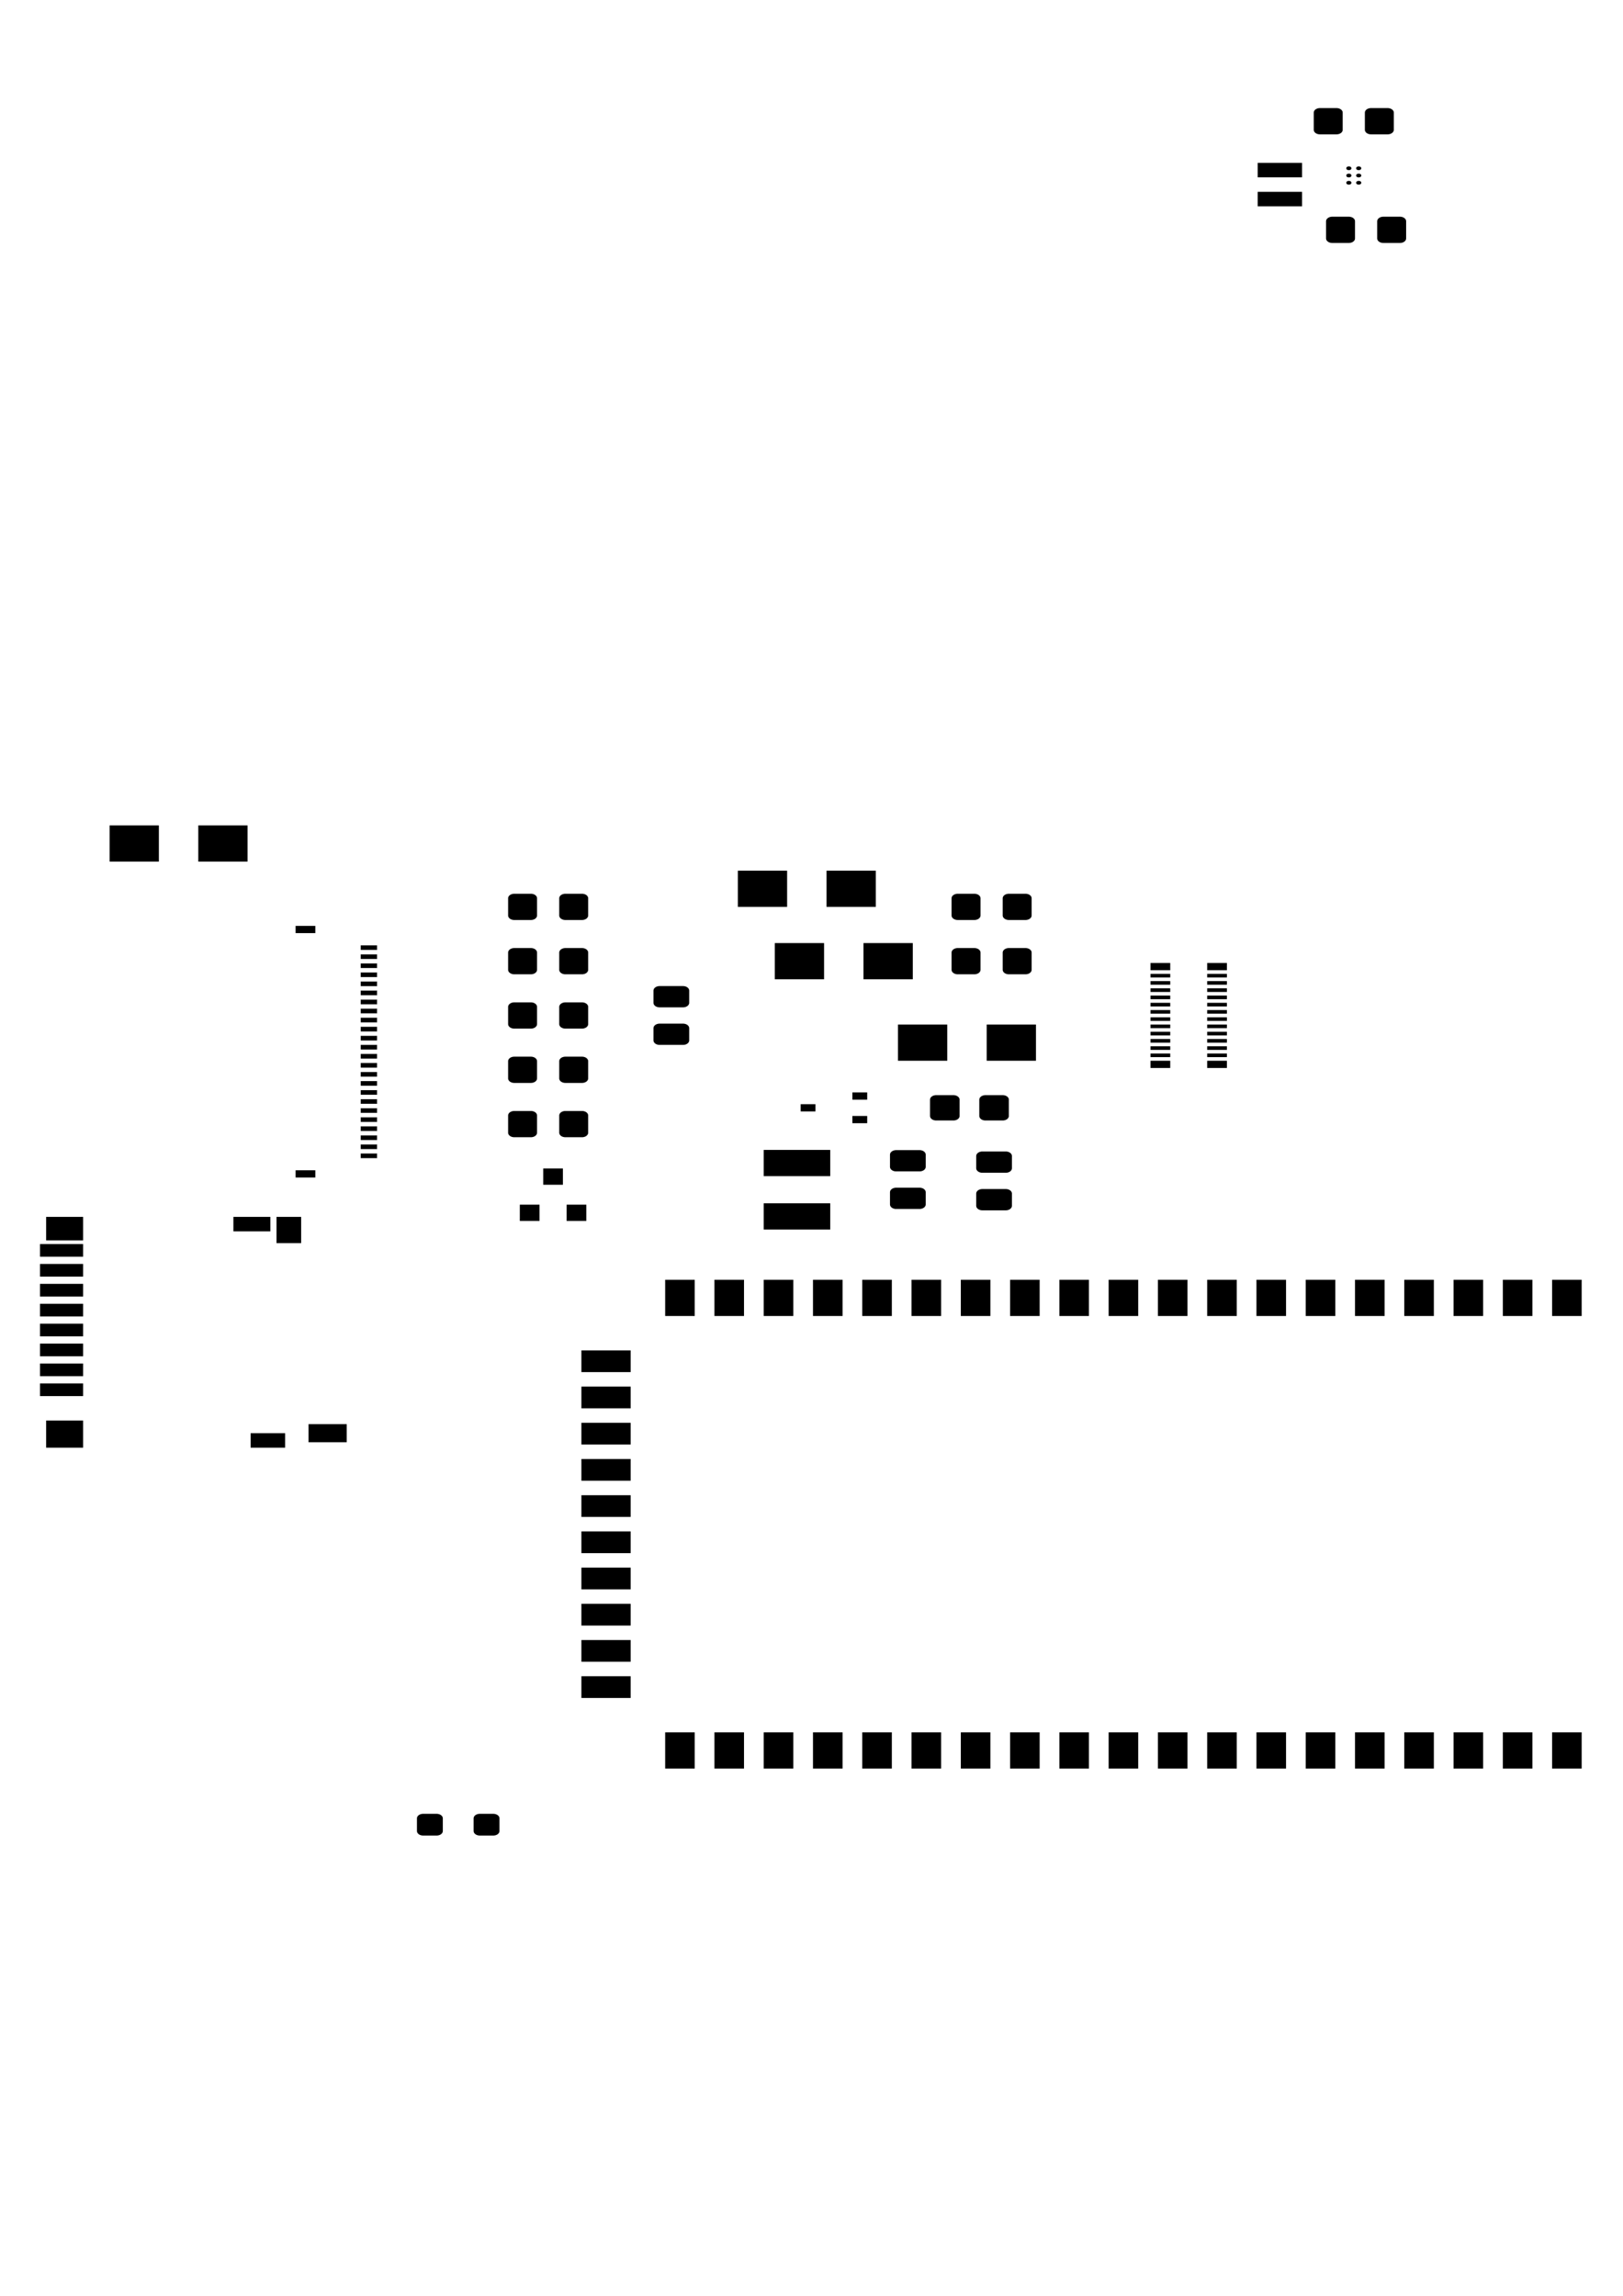 <?xml version="1.0" encoding="UTF-8" standalone="no"?>
<svg
   xmlns:dc="http://purl.org/dc/elements/1.1/"
   xmlns:cc="http://creativecommons.org/ns#"
   xmlns:rdf="http://www.w3.org/1999/02/22-rdf-syntax-ns#"
   xmlns:svg="http://www.w3.org/2000/svg"
   xmlns="http://www.w3.org/2000/svg"
   xmlns:sodipodi="http://sodipodi.sourceforge.net/DTD/sodipodi-0.dtd"
   xmlns:inkscape="http://www.inkscape.org/namespaces/inkscape"
   version="1.1"
   width="21.001cm"
   height="29.7cm"
   viewBox="0 0 82679.996 116930.01"
   id="svg522"
   sodipodi:docname="Meshinger-F_Paste.svg"
   inkscape:export-filename="/Users/awgh/Documents/Meshinger/Meshinger/front-paste-page1/Meshinger-F_Paste.png"
   inkscape:export-xdpi="96"
   inkscape:export-ydpi="96"
   inkscape:version="1.0.2 (e86c8708, 2021-01-15)">
  <defs
     id="defs526" />
  <sodipodi:namedview
     pagecolor="#ffffff"
     bordercolor="#666666"
     borderopacity="1"
     objecttolerance="10"
     gridtolerance="10"
     guidetolerance="10"
     inkscape:pageopacity="0"
     inkscape:pageshadow="2"
     inkscape:window-width="1440"
     inkscape:window-height="900"
     id="namedview524"
     showgrid="false"
     inkscape:zoom="0.66100801"
     inkscape:cx="508.31457"
     inkscape:cy="192.84852"
     inkscape:window-x="0"
     inkscape:window-y="0"
     inkscape:window-maximized="0"
     inkscape:current-layer="svg522" />
  <title
     id="title10">SVG Picture created as Meshinger-F_Paste.svg date 2021/08/23 11:50:43 </title>
  <desc
     id="desc12">Picture generated by PCBNEW </desc>
  <g
     style="fill:#000000;fill-opacity:1;stroke:#000000;stroke-linecap:round;stroke-linejoin:round;stroke-opacity:1"
     id="g14" />
  <g
     style="fill:#000000;fill-opacity:0;stroke:#000000;stroke-width:-0;stroke-linecap:round;stroke-linejoin:round;stroke-opacity:1"
     id="g16" />
  <g
     style="fill:#000000;fill-opacity:1;stroke:#000000;stroke-width:3.937;stroke-linecap:round;stroke-linejoin:round;stroke-opacity:1"
     id="g520"
     transform="matrix(3.188,0,0,2.342,-18515.995,5159.807)">
    <path
       style="fill:#000000;fill-opacity:1;fill-rule:evenodd;stroke:#000000;stroke-width:3.937;stroke-linecap:round;stroke-linejoin:round;stroke-opacity:1"
       d="m 11830.7,22883.9 v 98.4 h -255.9 v -98.4"
       id="path18" />
    <path
       style="fill:#000000;fill-opacity:1;fill-rule:evenodd;stroke:#000000;stroke-width:3.937;stroke-linecap:round;stroke-linejoin:round;stroke-opacity:1"
       d="m 11830.7,22687 v 98.4 h -255.9 v -98.4"
       id="path20" />
    <path
       style="fill:#000000;fill-opacity:1;fill-rule:evenodd;stroke:#000000;stroke-width:3.937;stroke-linecap:round;stroke-linejoin:round;stroke-opacity:1"
       d="m 11830.7,22490.2 v 98.4 h -255.9 v -98.4"
       id="path22" />
    <path
       style="fill:#000000;fill-opacity:1;fill-rule:evenodd;stroke:#000000;stroke-width:3.937;stroke-linecap:round;stroke-linejoin:round;stroke-opacity:1"
       d="m 11830.7,22293.3 v 98.4 h -255.9 v -98.4"
       id="path24" />
    <path
       style="fill:#000000;fill-opacity:1;fill-rule:evenodd;stroke:#000000;stroke-width:3.937;stroke-linecap:round;stroke-linejoin:round;stroke-opacity:1"
       d="m 11830.7,22096.5 v 98.4 h -255.9 v -98.4"
       id="path26" />
    <path
       style="fill:#000000;fill-opacity:1;fill-rule:evenodd;stroke:#000000;stroke-width:3.937;stroke-linecap:round;stroke-linejoin:round;stroke-opacity:1"
       d="m 11830.7,21899.6 v 98.4 h -255.9 v -98.4"
       id="path28" />
    <path
       style="fill:#000000;fill-opacity:1;fill-rule:evenodd;stroke:#000000;stroke-width:3.937;stroke-linecap:round;stroke-linejoin:round;stroke-opacity:1"
       d="m 11830.7,21702.8 v 98.4 h -255.9 v -98.4"
       id="path30" />
    <path
       style="fill:#000000;fill-opacity:1;fill-rule:evenodd;stroke:#000000;stroke-width:3.937;stroke-linecap:round;stroke-linejoin:round;stroke-opacity:1"
       d="m 11830.7,21505.9 v 98.4 h -255.9 v -98.4"
       id="path32" />
    <path
       style="fill:#000000;fill-opacity:1;fill-rule:evenodd;stroke:#000000;stroke-width:3.937;stroke-linecap:round;stroke-linejoin:round;stroke-opacity:1"
       d="m 11830.7,18356.3 v 98.4 h -255.9 v -98.4"
       id="path34" />
    <path
       style="fill:#000000;fill-opacity:1;fill-rule:evenodd;stroke:#000000;stroke-width:3.937;stroke-linecap:round;stroke-linejoin:round;stroke-opacity:1"
       d="m 11830.7,18553.1 v 98.5 h -255.9 v -98.5"
       id="path36" />
    <path
       style="fill:#000000;fill-opacity:1;fill-rule:evenodd;stroke:#000000;stroke-width:3.937;stroke-linecap:round;stroke-linejoin:round;stroke-opacity:1"
       d="m 11830.7,18750 v 98.4 h -255.9 v -98.4"
       id="path38" />
    <path
       style="fill:#000000;fill-opacity:1;fill-rule:evenodd;stroke:#000000;stroke-width:3.937;stroke-linecap:round;stroke-linejoin:round;stroke-opacity:1"
       d="m 11830.7,18946.9 v 98.4 h -255.9 v -98.4"
       id="path40" />
    <path
       style="fill:#000000;fill-opacity:1;fill-rule:evenodd;stroke:#000000;stroke-width:3.937;stroke-linecap:round;stroke-linejoin:round;stroke-opacity:1"
       d="m 11830.7,19143.7 v 98.4 h -255.9 v -98.4"
       id="path42" />
    <path
       style="fill:#000000;fill-opacity:1;fill-rule:evenodd;stroke:#000000;stroke-width:3.937;stroke-linecap:round;stroke-linejoin:round;stroke-opacity:1"
       d="m 11830.7,19340.6 v 98.4 h -255.9 v -98.4"
       id="path44" />
    <path
       style="fill:#000000;fill-opacity:1;fill-rule:evenodd;stroke:#000000;stroke-width:3.937;stroke-linecap:round;stroke-linejoin:round;stroke-opacity:1"
       d="m 11830.7,19537.4 v 98.4 h -255.9 v -98.4"
       id="path46" />
    <path
       style="fill:#000000;fill-opacity:1;fill-rule:evenodd;stroke:#000000;stroke-width:3.937;stroke-linecap:round;stroke-linejoin:round;stroke-opacity:1"
       d="m 11830.7,19734.3 v 98.4 h -255.9 v -98.4"
       id="path48" />
    <path
       style="fill:#000000;fill-opacity:1;fill-rule:evenodd;stroke:#000000;stroke-width:3.937;stroke-linecap:round;stroke-linejoin:round;stroke-opacity:1"
       d="m 11830.7,19931.1 v 98.4 h -255.9 v -98.4"
       id="path50" />
    <path
       style="fill:#000000;fill-opacity:1;fill-rule:evenodd;stroke:#000000;stroke-width:3.937;stroke-linecap:round;stroke-linejoin:round;stroke-opacity:1"
       d="m 11830.7,20128 v 98.4 h -255.9 v -98.4"
       id="path52" />
    <path
       style="fill:#000000;fill-opacity:1;fill-rule:evenodd;stroke:#000000;stroke-width:3.937;stroke-linecap:round;stroke-linejoin:round;stroke-opacity:1"
       d="m 11830.7,20324.8 v 98.4 h -255.9 v -98.4"
       id="path54" />
    <path
       style="fill:#000000;fill-opacity:1;fill-rule:evenodd;stroke:#000000;stroke-width:3.937;stroke-linecap:round;stroke-linejoin:round;stroke-opacity:1"
       d="m 11830.7,21309.1 v 98.4 h -255.9 v -98.4"
       id="path56" />
    <path
       style="fill:#000000;fill-opacity:1;fill-rule:evenodd;stroke:#000000;stroke-width:3.937;stroke-linecap:round;stroke-linejoin:round;stroke-opacity:1"
       d="m 11830.7,21112.2 v 98.4 h -255.9 v -98.4"
       id="path58" />
    <path
       style="fill:#000000;fill-opacity:1;fill-rule:evenodd;stroke:#000000;stroke-width:3.937;stroke-linecap:round;stroke-linejoin:round;stroke-opacity:1"
       d="m 11830.7,20915.4 v 98.4 h -255.9 v -98.4"
       id="path60" />
    <path
       style="fill:#000000;fill-opacity:1;fill-rule:evenodd;stroke:#000000;stroke-width:3.937;stroke-linecap:round;stroke-linejoin:round;stroke-opacity:1"
       d="m 11830.7,20718.5 v 98.4 h -255.9 v -98.4"
       id="path62" />
    <path
       style="fill:#000000;fill-opacity:1;fill-rule:evenodd;stroke:#000000;stroke-width:3.937;stroke-linecap:round;stroke-linejoin:round;stroke-opacity:1"
       d="m 11830.7,20521.7 v 98.4 h -255.9 v -98.4"
       id="path64" />
    <g
       id="g66" />
    <g
       id="g68" />
    <g
       id="g70" />
    <g
       style="fill:#000000;fill-opacity:1;stroke:#000000;stroke-width:3.937;stroke-linecap:round;stroke-linejoin:round;stroke-opacity:1"
       id="g72" />
    <g
       style="fill:#000000;fill-opacity:1;stroke:#000000;stroke-width:0;stroke-linecap:round;stroke-linejoin:round;stroke-opacity:1"
       id="g78">
      <path
         style="fill:#000000;fill-opacity:1;fill-rule:evenodd;stroke:#000000;stroke-width:0;stroke-linecap:round;stroke-linejoin:round;stroke-opacity:1"
         d="m 8346.46,15748 v 787.4 h -787.4 V 15748 Z"
         id="path74" />
      <path
         style="fill:#000000;fill-opacity:1;fill-rule:evenodd;stroke:#000000;stroke-width:0;stroke-linecap:round;stroke-linejoin:round;stroke-opacity:1"
         d="m 9763.78,15748 v 787.4 h -787.4 V 15748 Z"
         id="path76" />
    </g>
    <g
       id="g80" />
    <g
       id="g82" />
    <g
       id="g84" />
    <g
       id="g86" />
    <g
       style="fill:#000000;fill-opacity:1;stroke:#000000;stroke-width:0;stroke-linecap:round;stroke-linejoin:round;stroke-opacity:1"
       id="g92">
      <path
         style="fill:#000000;fill-opacity:1;fill-rule:evenodd;stroke:#000000;stroke-width:0;stroke-linecap:round;stroke-linejoin:round;stroke-opacity:1"
         d="m 25905.5,1968.5 h 708.7 v 314.96 h -708.7 z"
         id="path88" />
      <path
         style="fill:#000000;fill-opacity:1;fill-rule:evenodd;stroke:#000000;stroke-width:0;stroke-linecap:round;stroke-linejoin:round;stroke-opacity:1"
         d="m 25905.5,1338.58 h 708.7 v 314.96 h -708.7 z"
         id="path90" />
    </g>
    <g
       id="g94" />
    <g
       style="fill:#000000;fill-opacity:1;stroke:#000000;stroke-width:0;stroke-linecap:round;stroke-linejoin:round;stroke-opacity:1"
       id="g100">
      <path
         style="fill:#000000;fill-opacity:1;fill-rule:evenodd;stroke:#000000;stroke-width:0;stroke-linecap:round;stroke-linejoin:round;stroke-opacity:1"
         d="m 28188.8,2510.32 9.5,1.41 9.4,2.35 9.1,3.25 8.7,4.13 8.3,4.97 7.8,5.75 7.1,6.49 6.5,7.16 5.8,7.76 4.9,8.28 4.2,8.73 3.2,9.1 2.4,9.37 1.4,9.55 0.5,9.65 v 374.01 l -0.5,9.65 -1.4,9.56 -2.4,9.36 -3.2,9.1 -4.2,8.73 -4.9,8.29 -5.8,7.75 -6.5,7.16 -7.1,6.49 -7.8,5.75 -8.3,4.97 -8.7,4.13 -9.1,3.25 -9.4,2.35 -9.5,1.41 -9.7,0.48 h -265.7 l -9.7,-0.48 -9.5,-1.41 -9.4,-2.35 -9.1,-3.25 -8.7,-4.13 -8.3,-4.97 -7.8,-5.75 -7.1,-6.49 -6.5,-7.16 -5.8,-7.75 -4.9,-8.29 -4.1,-8.73 -3.3,-9.1 -2.3,-9.36 -1.5,-9.56 -0.4,-9.65 v -374.01 l 0.4,-9.65 1.5,-9.55 2.3,-9.37 3.3,-9.1 4.1,-8.73 4.9,-8.28 5.8,-7.76 6.5,-7.16 7.1,-6.49 7.8,-5.75 8.3,-4.97 8.7,-4.13 9.1,-3.25 9.4,-2.35 9.5,-1.41 9.7,-0.48 h 265.7 z"
         id="path96" />
      <path
         style="fill:#000000;fill-opacity:1;fill-rule:evenodd;stroke:#000000;stroke-width:0;stroke-linecap:round;stroke-linejoin:round;stroke-opacity:1"
         d="m 27371.9,2510.32 9.5,1.41 9.4,2.35 9.1,3.25 8.7,4.13 8.3,4.97 7.7,5.75 7.2,6.49 6.5,7.16 5.7,7.76 5,8.28 4.1,8.73 3.3,9.1 2.3,9.37 1.5,9.55 0.4,9.65 v 374.01 l -0.4,9.65 -1.5,9.56 -2.3,9.36 -3.3,9.1 -4.1,8.73 -5,8.29 -5.7,7.75 -6.5,7.16 -7.2,6.49 -7.7,5.75 -8.3,4.97 -8.7,4.13 -9.1,3.25 -9.4,2.35 -9.5,1.41 -9.7,0.48 h -265.7 l -9.7,-0.48 -9.5,-1.41 -9.4,-2.35 -9.1,-3.25 -8.7,-4.13 -8.3,-4.97 -7.8,-5.75 -7.1,-6.49 -6.5,-7.16 -5.8,-7.75 -4.9,-8.29 -4.2,-8.73 -3.2,-9.1 -2.4,-9.36 -1.4,-9.56 -0.5,-9.65 v -374.01 l 0.5,-9.65 1.4,-9.55 2.4,-9.37 3.2,-9.1 4.2,-8.73 4.9,-8.28 5.8,-7.76 6.5,-7.16 7.1,-6.49 7.8,-5.75 8.3,-4.97 8.7,-4.13 9.1,-3.25 9.4,-2.35 9.5,-1.41 9.7,-0.48 h 265.7 z"
         id="path98" />
    </g>
    <g
       id="g102" />
    <g
       style="fill:#000000;fill-opacity:1;stroke:#000000;stroke-width:0;stroke-linecap:round;stroke-linejoin:round;stroke-opacity:1"
       id="g108">
      <path
         style="fill:#000000;fill-opacity:1;fill-rule:evenodd;stroke:#000000;stroke-width:0;stroke-linecap:round;stroke-linejoin:round;stroke-opacity:1"
         d="m 27175,148.112 9.6,1.417 9.3,2.347 9.1,3.254 8.8,4.13 8.2,4.966 7.8,5.753 7.2,6.487 6.4,7.157 5.8,7.758 5,8.285 4.1,8.731 3.2,9.095 2.4,9.369 1.4,9.555 0.5,9.647 v 374.016 l -0.5,9.647 -1.4,9.555 -2.4,9.369 -3.2,9.094 -4.1,8.732 -5,8.285 -5.8,7.758 -6.4,7.157 -7.2,6.487 -7.8,5.753 -8.2,4.966 -8.8,4.13 -9.1,3.254 -9.3,2.347 -9.6,1.417 -9.6,0.474 h -265.8 l -9.6,-0.474 -9.6,-1.417 -9.4,-2.347 -9.1,-3.254 -8.7,-4.13 -8.3,-4.966 -7.7,-5.753 -7.2,-6.487 -6.5,-7.157 -5.7,-7.758 -5,-8.285 -4.1,-8.732 -3.3,-9.094 -2.3,-9.369 -1.4,-9.555 -0.5,-9.647 V 246.063 l 0.5,-9.647 1.4,-9.555 2.3,-9.369 3.3,-9.095 4.1,-8.731 5,-8.285 5.7,-7.758 6.5,-7.157 7.2,-6.487 7.7,-5.753 8.3,-4.966 8.7,-4.13 9.1,-3.254 9.4,-2.347 9.6,-1.417 9.6,-0.474 h 265.8 z"
         id="path104" />
      <path
         style="fill:#000000;fill-opacity:1;fill-rule:evenodd;stroke:#000000;stroke-width:0;stroke-linecap:round;stroke-linejoin:round;stroke-opacity:1"
         d="m 27991.9,148.112 9.6,1.417 9.4,2.347 9,3.254 8.8,4.13 8.3,4.966 7.7,5.753 7.2,6.487 6.5,7.157 5.7,7.758 5,8.285 4.1,8.731 3.3,9.095 2.3,9.369 1.4,9.555 0.5,9.647 v 374.016 l -0.5,9.647 -1.4,9.555 -2.3,9.369 -3.3,9.094 -4.1,8.732 -5,8.285 -5.7,7.758 -6.5,7.157 -7.2,6.487 -7.7,5.753 -8.3,4.966 -8.8,4.13 -9,3.254 -9.4,2.347 -9.6,1.417 -9.6,0.474 h -265.8 l -9.6,-0.474 -9.6,-1.417 -9.3,-2.347 -9.1,-3.254 -8.8,-4.13 -8.2,-4.966 -7.8,-5.753 -7.2,-6.487 -6.4,-7.157 -5.8,-7.758 -5,-8.285 -4.1,-8.732 -3.3,-9.094 -2.3,-9.369 -1.4,-9.555 -0.5,-9.647 V 246.063 l 0.5,-9.647 1.4,-9.555 2.3,-9.369 3.3,-9.095 4.1,-8.731 5,-8.285 5.8,-7.758 6.4,-7.157 7.2,-6.487 7.8,-5.753 8.2,-4.966 8.8,-4.13 9.1,-3.254 9.3,-2.347 9.6,-1.417 9.6,-0.474 h 265.8 z"
         id="path106" />
    </g>
    <g
       id="g110" />
    <g
       id="g112" />
    <g
       id="g114" />
    <g
       id="g116" />
    <g
       id="g118" />
    <g
       id="g120" />
    <g
       style="fill:#000000;fill-opacity:1;stroke:#000000;stroke-width:0;stroke-linecap:round;stroke-linejoin:round;stroke-opacity:1"
       id="g124">
      <circle
         cx="27519.699"
         cy="1771.65"
         r="40.945"
         id="circle122" />
    </g>
    <g
       style="fill:#000000;fill-opacity:1;stroke:#000000;stroke-width:39.37;stroke-linecap:round;stroke-linejoin:round;stroke-opacity:1"
       id="g126" />
    <g
       style="fill:#000000;fill-opacity:1;stroke:#000000;stroke-width:0;stroke-linecap:round;stroke-linejoin:round;stroke-opacity:1"
       id="g130">
      <circle
         cx="27362.199"
         cy="1771.65"
         r="40.945"
         id="circle128" />
    </g>
    <g
       style="fill:#000000;fill-opacity:1;stroke:#000000;stroke-width:39.37;stroke-linecap:round;stroke-linejoin:round;stroke-opacity:1"
       id="g132" />
    <g
       style="fill:#000000;fill-opacity:1;stroke:#000000;stroke-width:0;stroke-linecap:round;stroke-linejoin:round;stroke-opacity:1"
       id="g136">
      <circle
         cx="27519.699"
         cy="1614.17"
         r="40.945"
         id="circle134" />
    </g>
    <g
       style="fill:#000000;fill-opacity:1;stroke:#000000;stroke-width:39.37;stroke-linecap:round;stroke-linejoin:round;stroke-opacity:1"
       id="g138" />
    <g
       style="fill:#000000;fill-opacity:1;stroke:#000000;stroke-width:0;stroke-linecap:round;stroke-linejoin:round;stroke-opacity:1"
       id="g142">
      <circle
         cx="27362.199"
         cy="1614.17"
         r="40.945"
         id="circle140" />
    </g>
    <g
       style="fill:#000000;fill-opacity:1;stroke:#000000;stroke-width:39.37;stroke-linecap:round;stroke-linejoin:round;stroke-opacity:1"
       id="g144" />
    <g
       style="fill:#000000;fill-opacity:1;stroke:#000000;stroke-width:0;stroke-linecap:round;stroke-linejoin:round;stroke-opacity:1"
       id="g148">
      <circle
         cx="27519.699"
         cy="1456.69"
         r="40.945"
         id="circle146" />
    </g>
    <g
       style="fill:#000000;fill-opacity:1;stroke:#000000;stroke-width:39.37;stroke-linecap:round;stroke-linejoin:round;stroke-opacity:1"
       id="g150" />
    <g
       style="fill:#000000;fill-opacity:1;stroke:#000000;stroke-width:0;stroke-linecap:round;stroke-linejoin:round;stroke-opacity:1"
       id="g154">
      <circle
         cx="27362.199"
         cy="1456.69"
         r="40.945"
         id="circle152" />
    </g>
    <g
       style="fill:#000000;fill-opacity:1;stroke:#000000;stroke-width:39.37;stroke-linecap:round;stroke-linejoin:round;stroke-opacity:1"
       id="g156" />
    <g
       id="g158" />
    <g
       style="fill:#000000;fill-opacity:1;stroke:#000000;stroke-width:39.37;stroke-linecap:round;stroke-linejoin:round;stroke-opacity:1"
       id="g160" />
    <g
       style="fill:#000000;fill-opacity:1;stroke:#000000;stroke-width:0;stroke-linecap:round;stroke-linejoin:round;stroke-opacity:1"
       id="g166">
      <path
         style="fill:#000000;fill-opacity:1;fill-rule:evenodd;stroke:#000000;stroke-width:0;stroke-linecap:round;stroke-linejoin:round;stroke-opacity:1"
         d="m 13700.6,37244.6 9.5,1.4 9.4,2.3 9.1,3.3 8.7,4.1 8.3,5 7.8,5.7 7.1,6.5 6.5,7.2 5.8,7.7 4.9,8.3 4.2,8.8 3.2,9 2.4,9.4 1.4,9.6 0.5,9.6 v 275.6 l -0.5,9.7 -1.4,9.5 -2.4,9.4 -3.2,9.1 -4.2,8.7 -4.9,8.3 -5.8,7.8 -6.5,7.1 -7.1,6.5 -7.8,5.7 -8.3,5 -8.7,4.1 -9.1,3.3 -9.4,2.3 -9.5,1.5 -9.7,0.4 h -216.5 l -9.6,-0.4 -9.6,-1.5 -9.4,-2.3 -9.1,-3.3 -8.7,-4.1 -8.3,-5 -7.7,-5.7 -7.2,-6.5 -6.5,-7.1 -5.7,-7.8 -5,-8.3 -4.1,-8.7 -3.3,-9.1 -2.3,-9.4 -1.4,-9.5 -0.5,-9.7 v -275.6 l 0.5,-9.6 1.4,-9.6 2.3,-9.4 3.3,-9 4.1,-8.8 5,-8.3 5.7,-7.7 6.5,-7.2 7.2,-6.5 7.7,-5.7 8.3,-5 8.7,-4.1 9.1,-3.3 9.4,-2.3 9.6,-1.4 9.6,-0.5 h 216.5 z"
         id="path162" />
      <path
         style="fill:#000000;fill-opacity:1;fill-rule:evenodd;stroke:#000000;stroke-width:0;stroke-linecap:round;stroke-linejoin:round;stroke-opacity:1"
         d="m 12795.1,37244.6 9.5,1.4 9.4,2.3 9.1,3.3 8.7,4.1 8.3,5 7.8,5.7 7.1,6.5 6.5,7.2 5.8,7.7 4.9,8.3 4.2,8.8 3.2,9 2.4,9.4 1.4,9.6 0.5,9.6 v 275.6 l -0.5,9.7 -1.4,9.5 -2.4,9.4 -3.2,9.1 -4.2,8.7 -4.9,8.3 -5.8,7.8 -6.5,7.1 -7.1,6.5 -7.8,5.7 -8.3,5 -8.7,4.1 -9.1,3.3 -9.4,2.3 -9.5,1.5 -9.7,0.4 h -216.5 l -9.7,-0.4 -9.5,-1.5 -9.4,-2.3 -9.1,-3.3 -8.7,-4.1 -8.3,-5 -7.7,-5.7 -7.2,-6.5 -6.5,-7.1 -5.7,-7.8 -5,-8.3 -4.1,-8.7 -3.3,-9.1 -2.3,-9.4 -1.5,-9.5 -0.4,-9.7 v -275.6 l 0.4,-9.6 1.5,-9.6 2.3,-9.4 3.3,-9 4.1,-8.8 5,-8.3 5.7,-7.7 6.5,-7.2 7.2,-6.5 7.7,-5.7 8.3,-5 8.7,-4.1 9.1,-3.3 9.4,-2.3 9.5,-1.4 9.7,-0.5 h 216.5 z"
         id="path164" />
    </g>
    <g
       id="g168" />
    <g
       style="fill:#000000;fill-opacity:1;stroke:#000000;stroke-width:0;stroke-linecap:round;stroke-linejoin:round;stroke-opacity:1"
       id="g174">
      <path
         style="fill:#000000;fill-opacity:1;fill-rule:evenodd;stroke:#000000;stroke-width:0;stroke-linecap:round;stroke-linejoin:round;stroke-opacity:1"
         d="m 18011.8,22805.1 h 1063 v 570.9 h -1063 z"
         id="path170" />
      <path
         style="fill:#000000;fill-opacity:1;fill-rule:evenodd;stroke:#000000;stroke-width:0;stroke-linecap:round;stroke-linejoin:round;stroke-opacity:1"
         d="m 18011.8,23966.5 h 1063 v 570.9 h -1063 z"
         id="path172" />
    </g>
    <g
       id="g176" />
    <g
       id="g178" />
    <g
       id="g180" />
    <g
       id="g182" />
    <g
       style="fill:#000000;fill-opacity:1;stroke:#000000;stroke-width:0;stroke-linecap:round;stroke-linejoin:round;stroke-opacity:1"
       id="g280">
      <path
         style="fill:#000000;fill-opacity:1;fill-rule:evenodd;stroke:#000000;stroke-width:0;stroke-linecap:round;stroke-linejoin:round;stroke-opacity:1"
         d="m 30610.2,36259.8 v -787.4 h 472.5 v 787.4 z"
         id="path184" />
      <path
         style="fill:#000000;fill-opacity:1;fill-rule:evenodd;stroke:#000000;stroke-width:0;stroke-linecap:round;stroke-linejoin:round;stroke-opacity:1"
         d="m 29822.8,36259.8 v -787.4 h 472.5 v 787.4 z"
         id="path186" />
      <path
         style="fill:#000000;fill-opacity:1;fill-rule:evenodd;stroke:#000000;stroke-width:0;stroke-linecap:round;stroke-linejoin:round;stroke-opacity:1"
         d="m 29035.4,36259.8 v -787.4 h 472.5 v 787.4 z"
         id="path188" />
      <path
         style="fill:#000000;fill-opacity:1;fill-rule:evenodd;stroke:#000000;stroke-width:0;stroke-linecap:round;stroke-linejoin:round;stroke-opacity:1"
         d="m 28248,36259.8 v -787.4 h 472.5 v 787.4 z"
         id="path190" />
      <path
         style="fill:#000000;fill-opacity:1;fill-rule:evenodd;stroke:#000000;stroke-width:0;stroke-linecap:round;stroke-linejoin:round;stroke-opacity:1"
         d="m 27460.6,36259.8 v -787.4 h 472.5 v 787.4 z"
         id="path192" />
      <path
         style="fill:#000000;fill-opacity:1;fill-rule:evenodd;stroke:#000000;stroke-width:0;stroke-linecap:round;stroke-linejoin:round;stroke-opacity:1"
         d="m 26673.2,36259.8 v -787.4 h 472.5 v 787.4 z"
         id="path194" />
      <path
         style="fill:#000000;fill-opacity:1;fill-rule:evenodd;stroke:#000000;stroke-width:0;stroke-linecap:round;stroke-linejoin:round;stroke-opacity:1"
         d="m 25885.8,36259.8 v -787.4 h 472.5 v 787.4 z"
         id="path196" />
      <path
         style="fill:#000000;fill-opacity:1;fill-rule:evenodd;stroke:#000000;stroke-width:0;stroke-linecap:round;stroke-linejoin:round;stroke-opacity:1"
         d="m 25098.4,36259.8 v -787.4 h 472.5 v 787.4 z"
         id="path198" />
      <path
         style="fill:#000000;fill-opacity:1;fill-rule:evenodd;stroke:#000000;stroke-width:0;stroke-linecap:round;stroke-linejoin:round;stroke-opacity:1"
         d="m 24311,36259.8 v -787.4 h 472.5 v 787.4 z"
         id="path200" />
      <path
         style="fill:#000000;fill-opacity:1;fill-rule:evenodd;stroke:#000000;stroke-width:0;stroke-linecap:round;stroke-linejoin:round;stroke-opacity:1"
         d="m 23523.6,36259.8 v -787.4 h 472.5 v 787.4 z"
         id="path202" />
      <path
         style="fill:#000000;fill-opacity:1;fill-rule:evenodd;stroke:#000000;stroke-width:0;stroke-linecap:round;stroke-linejoin:round;stroke-opacity:1"
         d="m 22736.2,36259.8 v -787.4 h 472.5 v 787.4 z"
         id="path204" />
      <path
         style="fill:#000000;fill-opacity:1;fill-rule:evenodd;stroke:#000000;stroke-width:0;stroke-linecap:round;stroke-linejoin:round;stroke-opacity:1"
         d="m 21948.8,36259.8 v -787.4 h 472.5 v 787.4 z"
         id="path206" />
      <path
         style="fill:#000000;fill-opacity:1;fill-rule:evenodd;stroke:#000000;stroke-width:0;stroke-linecap:round;stroke-linejoin:round;stroke-opacity:1"
         d="m 21161.4,36259.8 v -787.4 h 472.5 v 787.4 z"
         id="path208" />
      <path
         style="fill:#000000;fill-opacity:1;fill-rule:evenodd;stroke:#000000;stroke-width:0;stroke-linecap:round;stroke-linejoin:round;stroke-opacity:1"
         d="m 20374,36259.8 v -787.4 h 472.5 v 787.4 z"
         id="path210" />
      <path
         style="fill:#000000;fill-opacity:1;fill-rule:evenodd;stroke:#000000;stroke-width:0;stroke-linecap:round;stroke-linejoin:round;stroke-opacity:1"
         d="m 19586.6,36259.8 v -787.4 h 472.5 v 787.4 z"
         id="path212" />
      <path
         style="fill:#000000;fill-opacity:1;fill-rule:evenodd;stroke:#000000;stroke-width:0;stroke-linecap:round;stroke-linejoin:round;stroke-opacity:1"
         d="m 18799.2,36259.8 v -787.4 h 472.5 v 787.4 z"
         id="path214" />
      <path
         style="fill:#000000;fill-opacity:1;fill-rule:evenodd;stroke:#000000;stroke-width:0;stroke-linecap:round;stroke-linejoin:round;stroke-opacity:1"
         d="m 18011.8,36259.8 v -787.4 h 472.5 v 787.4 z"
         id="path216" />
      <path
         style="fill:#000000;fill-opacity:1;fill-rule:evenodd;stroke:#000000;stroke-width:0;stroke-linecap:round;stroke-linejoin:round;stroke-opacity:1"
         d="m 17224.4,36259.8 v -787.4 h 472.5 v 787.4 z"
         id="path218" />
      <path
         style="fill:#000000;fill-opacity:1;fill-rule:evenodd;stroke:#000000;stroke-width:0;stroke-linecap:round;stroke-linejoin:round;stroke-opacity:1"
         d="m 16437,36259.8 v -787.4 h 472.4 v 787.4 z"
         id="path220" />
      <path
         style="fill:#000000;fill-opacity:1;fill-rule:evenodd;stroke:#000000;stroke-width:0;stroke-linecap:round;stroke-linejoin:round;stroke-opacity:1"
         d="m 15885.8,34724.4 h -787.4 V 34252 h 787.4 z"
         id="path222" />
      <path
         style="fill:#000000;fill-opacity:1;fill-rule:evenodd;stroke:#000000;stroke-width:0;stroke-linecap:round;stroke-linejoin:round;stroke-opacity:1"
         d="m 15885.8,33937 h -787.4 v -472.4 h 787.4 z"
         id="path224" />
      <path
         style="fill:#000000;fill-opacity:1;fill-rule:evenodd;stroke:#000000;stroke-width:0;stroke-linecap:round;stroke-linejoin:round;stroke-opacity:1"
         d="m 15885.8,33149.6 h -787.4 v -472.4 h 787.4 z"
         id="path226" />
      <path
         style="fill:#000000;fill-opacity:1;fill-rule:evenodd;stroke:#000000;stroke-width:0;stroke-linecap:round;stroke-linejoin:round;stroke-opacity:1"
         d="m 15885.8,32362.2 h -787.4 v -472.4 h 787.4 z"
         id="path228" />
      <path
         style="fill:#000000;fill-opacity:1;fill-rule:evenodd;stroke:#000000;stroke-width:0;stroke-linecap:round;stroke-linejoin:round;stroke-opacity:1"
         d="m 15885.8,31574.8 h -787.4 v -472.4 h 787.4 z"
         id="path230" />
      <path
         style="fill:#000000;fill-opacity:1;fill-rule:evenodd;stroke:#000000;stroke-width:0;stroke-linecap:round;stroke-linejoin:round;stroke-opacity:1"
         d="m 15885.8,30787.4 h -787.4 V 30315 h 787.4 z"
         id="path232" />
      <path
         style="fill:#000000;fill-opacity:1;fill-rule:evenodd;stroke:#000000;stroke-width:0;stroke-linecap:round;stroke-linejoin:round;stroke-opacity:1"
         d="m 15885.8,30000 h -787.4 v -472.4 h 787.4 z"
         id="path234" />
      <path
         style="fill:#000000;fill-opacity:1;fill-rule:evenodd;stroke:#000000;stroke-width:0;stroke-linecap:round;stroke-linejoin:round;stroke-opacity:1"
         d="m 15885.8,29212.6 h -787.4 v -472.4 h 787.4 z"
         id="path236" />
      <path
         style="fill:#000000;fill-opacity:1;fill-rule:evenodd;stroke:#000000;stroke-width:0;stroke-linecap:round;stroke-linejoin:round;stroke-opacity:1"
         d="m 15885.8,28425.2 h -787.4 v -472.4 h 787.4 z"
         id="path238" />
      <path
         style="fill:#000000;fill-opacity:1;fill-rule:evenodd;stroke:#000000;stroke-width:0;stroke-linecap:round;stroke-linejoin:round;stroke-opacity:1"
         d="m 15885.8,27637.8 h -787.4 v -472.4 h 787.4 z"
         id="path240" />
      <path
         style="fill:#000000;fill-opacity:1;fill-rule:evenodd;stroke:#000000;stroke-width:0;stroke-linecap:round;stroke-linejoin:round;stroke-opacity:1"
         d="m 16437,26417.3 v -787.4 h 472.4 v 787.4 z"
         id="path242" />
      <path
         style="fill:#000000;fill-opacity:1;fill-rule:evenodd;stroke:#000000;stroke-width:0;stroke-linecap:round;stroke-linejoin:round;stroke-opacity:1"
         d="m 17224.4,26417.3 v -787.4 h 472.5 v 787.4 z"
         id="path244" />
      <path
         style="fill:#000000;fill-opacity:1;fill-rule:evenodd;stroke:#000000;stroke-width:0;stroke-linecap:round;stroke-linejoin:round;stroke-opacity:1"
         d="m 18011.8,26417.3 v -787.4 h 472.5 v 787.4 z"
         id="path246" />
      <path
         style="fill:#000000;fill-opacity:1;fill-rule:evenodd;stroke:#000000;stroke-width:0;stroke-linecap:round;stroke-linejoin:round;stroke-opacity:1"
         d="m 18799.2,26417.3 v -787.4 h 472.5 v 787.4 z"
         id="path248" />
      <path
         style="fill:#000000;fill-opacity:1;fill-rule:evenodd;stroke:#000000;stroke-width:0;stroke-linecap:round;stroke-linejoin:round;stroke-opacity:1"
         d="m 19586.6,26417.3 v -787.4 h 472.5 v 787.4 z"
         id="path250" />
      <path
         style="fill:#000000;fill-opacity:1;fill-rule:evenodd;stroke:#000000;stroke-width:0;stroke-linecap:round;stroke-linejoin:round;stroke-opacity:1"
         d="m 20374,26417.3 v -787.4 h 472.5 v 787.4 z"
         id="path252" />
      <path
         style="fill:#000000;fill-opacity:1;fill-rule:evenodd;stroke:#000000;stroke-width:0;stroke-linecap:round;stroke-linejoin:round;stroke-opacity:1"
         d="m 21161.4,26417.3 v -787.4 h 472.5 v 787.4 z"
         id="path254" />
      <path
         style="fill:#000000;fill-opacity:1;fill-rule:evenodd;stroke:#000000;stroke-width:0;stroke-linecap:round;stroke-linejoin:round;stroke-opacity:1"
         d="m 21948.8,26417.3 v -787.4 h 472.5 v 787.4 z"
         id="path256" />
      <path
         style="fill:#000000;fill-opacity:1;fill-rule:evenodd;stroke:#000000;stroke-width:0;stroke-linecap:round;stroke-linejoin:round;stroke-opacity:1"
         d="m 22736.2,26417.3 v -787.4 h 472.5 v 787.4 z"
         id="path258" />
      <path
         style="fill:#000000;fill-opacity:1;fill-rule:evenodd;stroke:#000000;stroke-width:0;stroke-linecap:round;stroke-linejoin:round;stroke-opacity:1"
         d="m 23523.6,26417.3 v -787.4 h 472.5 v 787.4 z"
         id="path260" />
      <path
         style="fill:#000000;fill-opacity:1;fill-rule:evenodd;stroke:#000000;stroke-width:0;stroke-linecap:round;stroke-linejoin:round;stroke-opacity:1"
         d="m 24311,26417.3 v -787.4 h 472.5 v 787.4 z"
         id="path262" />
      <path
         style="fill:#000000;fill-opacity:1;fill-rule:evenodd;stroke:#000000;stroke-width:0;stroke-linecap:round;stroke-linejoin:round;stroke-opacity:1"
         d="m 25098.4,26417.3 v -787.4 h 472.5 v 787.4 z"
         id="path264" />
      <path
         style="fill:#000000;fill-opacity:1;fill-rule:evenodd;stroke:#000000;stroke-width:0;stroke-linecap:round;stroke-linejoin:round;stroke-opacity:1"
         d="m 25885.8,26417.3 v -787.4 h 472.5 v 787.4 z"
         id="path266" />
      <path
         style="fill:#000000;fill-opacity:1;fill-rule:evenodd;stroke:#000000;stroke-width:0;stroke-linecap:round;stroke-linejoin:round;stroke-opacity:1"
         d="m 26673.2,26417.3 v -787.4 h 472.5 v 787.4 z"
         id="path268" />
      <path
         style="fill:#000000;fill-opacity:1;fill-rule:evenodd;stroke:#000000;stroke-width:0;stroke-linecap:round;stroke-linejoin:round;stroke-opacity:1"
         d="m 27460.6,26417.3 v -787.4 h 472.5 v 787.4 z"
         id="path270" />
      <path
         style="fill:#000000;fill-opacity:1;fill-rule:evenodd;stroke:#000000;stroke-width:0;stroke-linecap:round;stroke-linejoin:round;stroke-opacity:1"
         d="m 28248,26417.3 v -787.4 h 472.5 v 787.4 z"
         id="path272" />
      <path
         style="fill:#000000;fill-opacity:1;fill-rule:evenodd;stroke:#000000;stroke-width:0;stroke-linecap:round;stroke-linejoin:round;stroke-opacity:1"
         d="m 29035.4,26417.3 v -787.4 h 472.5 v 787.4 z"
         id="path274" />
      <path
         style="fill:#000000;fill-opacity:1;fill-rule:evenodd;stroke:#000000;stroke-width:0;stroke-linecap:round;stroke-linejoin:round;stroke-opacity:1"
         d="m 29822.8,26417.3 v -787.4 h 472.5 v 787.4 z"
         id="path276" />
      <path
         style="fill:#000000;fill-opacity:1;fill-rule:evenodd;stroke:#000000;stroke-width:0;stroke-linecap:round;stroke-linejoin:round;stroke-opacity:1"
         d="m 30610.2,26417.3 v -787.4 h 472.5 v 787.4 z"
         id="path278" />
    </g>
    <g
       id="g282" />
    <g
       style="fill:#000000;fill-opacity:1;stroke:#000000;stroke-width:0;stroke-linecap:round;stroke-linejoin:round;stroke-opacity:1"
       id="g288">
      <path
         style="fill:#000000;fill-opacity:1;fill-rule:evenodd;stroke:#000000;stroke-width:0;stroke-linecap:round;stroke-linejoin:round;stroke-opacity:1"
         d="m 18385.8,16732.3 v 787.4 h -787.4 v -787.4 z"
         id="path284" />
      <path
         style="fill:#000000;fill-opacity:1;fill-rule:evenodd;stroke:#000000;stroke-width:0;stroke-linecap:round;stroke-linejoin:round;stroke-opacity:1"
         d="m 19803.1,16732.3 v 787.4 h -787.4 v -787.4 z"
         id="path286" />
    </g>
    <g
       id="g290" />
    <g
       style="fill:#000000;fill-opacity:1;stroke:#000000;stroke-width:0;stroke-linecap:round;stroke-linejoin:round;stroke-opacity:1"
       id="g296">
      <path
         style="fill:#000000;fill-opacity:1;fill-rule:evenodd;stroke:#000000;stroke-width:0;stroke-linecap:round;stroke-linejoin:round;stroke-opacity:1"
         d="m 21574.8,20866.1 v -787.4 h 787.4 v 787.4 z"
         id="path292" />
      <path
         style="fill:#000000;fill-opacity:1;fill-rule:evenodd;stroke:#000000;stroke-width:0;stroke-linecap:round;stroke-linejoin:round;stroke-opacity:1"
         d="m 20157.5,20866.1 v -787.4 h 787.4 v 787.4 z"
         id="path294" />
    </g>
    <g
       id="g298" />
    <g
       style="fill:#000000;fill-opacity:1;stroke:#000000;stroke-width:0;stroke-linecap:round;stroke-linejoin:round;stroke-opacity:1"
       id="g304">
      <path
         style="fill:#000000;fill-opacity:1;fill-rule:evenodd;stroke:#000000;stroke-width:0;stroke-linecap:round;stroke-linejoin:round;stroke-opacity:1"
         d="m 19606.3,19094.5 v -787.4 h 787.4 v 787.4 z"
         id="path300" />
      <path
         style="fill:#000000;fill-opacity:1;fill-rule:evenodd;stroke:#000000;stroke-width:0;stroke-linecap:round;stroke-linejoin:round;stroke-opacity:1"
         d="m 18189,19094.5 v -787.4 h 787.4 v 787.4 z"
         id="path302" />
    </g>
    <g
       id="g306" />
    <g
       style="fill:#000000;fill-opacity:1;stroke:#000000;stroke-width:0;stroke-linecap:round;stroke-linejoin:round;stroke-opacity:1"
       id="g364">
      <path
         style="fill:#000000;fill-opacity:1;fill-rule:evenodd;stroke:#000000;stroke-width:0;stroke-linecap:round;stroke-linejoin:round;stroke-opacity:1"
         d="m 24192.9,18740.2 h 315 v 157.4 h -315 z"
         id="path308" />
      <path
         style="fill:#000000;fill-opacity:1;fill-rule:evenodd;stroke:#000000;stroke-width:0;stroke-linecap:round;stroke-linejoin:round;stroke-opacity:1"
         d="m 24192.9,20866.1 h 315 v 157.5 h -315 z"
         id="path310" />
      <path
         style="fill:#000000;fill-opacity:1;fill-rule:evenodd;stroke:#000000;stroke-width:0;stroke-linecap:round;stroke-linejoin:round;stroke-opacity:1"
         d="m 25098.4,20866.1 h 315 v 157.5 h -315 z"
         id="path312" />
      <path
         style="fill:#000000;fill-opacity:1;fill-rule:evenodd;stroke:#000000;stroke-width:0;stroke-linecap:round;stroke-linejoin:round;stroke-opacity:1"
         d="m 25098.4,18740.2 h 315 v 157.4 h -315 z"
         id="path314" />
      <path
         style="fill:#000000;fill-opacity:1;fill-rule:evenodd;stroke:#000000;stroke-width:0;stroke-linecap:round;stroke-linejoin:round;stroke-opacity:1"
         d="m 24192.9,18976.4 h 315 v 78.7 h -315 z"
         id="path316" />
      <path
         style="fill:#000000;fill-opacity:1;fill-rule:evenodd;stroke:#000000;stroke-width:0;stroke-linecap:round;stroke-linejoin:round;stroke-opacity:1"
         d="m 24192.9,19133.9 h 315 v 78.7 h -315 z"
         id="path318" />
      <path
         style="fill:#000000;fill-opacity:1;fill-rule:evenodd;stroke:#000000;stroke-width:0;stroke-linecap:round;stroke-linejoin:round;stroke-opacity:1"
         d="m 24192.9,19291.3 h 315 v 78.8 h -315 z"
         id="path320" />
      <path
         style="fill:#000000;fill-opacity:1;fill-rule:evenodd;stroke:#000000;stroke-width:0;stroke-linecap:round;stroke-linejoin:round;stroke-opacity:1"
         d="m 24192.9,19448.8 h 315 v 78.8 h -315 z"
         id="path322" />
      <path
         style="fill:#000000;fill-opacity:1;fill-rule:evenodd;stroke:#000000;stroke-width:0;stroke-linecap:round;stroke-linejoin:round;stroke-opacity:1"
         d="m 24192.9,19606.3 h 315 v 78.7 h -315 z"
         id="path324" />
      <path
         style="fill:#000000;fill-opacity:1;fill-rule:evenodd;stroke:#000000;stroke-width:0;stroke-linecap:round;stroke-linejoin:round;stroke-opacity:1"
         d="m 24192.9,19763.8 h 315 v 78.7 h -315 z"
         id="path326" />
      <path
         style="fill:#000000;fill-opacity:1;fill-rule:evenodd;stroke:#000000;stroke-width:0;stroke-linecap:round;stroke-linejoin:round;stroke-opacity:1"
         d="m 24192.9,19921.3 h 315 v 78.7 h -315 z"
         id="path328" />
      <path
         style="fill:#000000;fill-opacity:1;fill-rule:evenodd;stroke:#000000;stroke-width:0;stroke-linecap:round;stroke-linejoin:round;stroke-opacity:1"
         d="m 24192.9,20078.7 h 315 v 78.8 h -315 z"
         id="path330" />
      <path
         style="fill:#000000;fill-opacity:1;fill-rule:evenodd;stroke:#000000;stroke-width:0;stroke-linecap:round;stroke-linejoin:round;stroke-opacity:1"
         d="m 24192.9,20236.2 h 315 v 78.8 h -315 z"
         id="path332" />
      <path
         style="fill:#000000;fill-opacity:1;fill-rule:evenodd;stroke:#000000;stroke-width:0;stroke-linecap:round;stroke-linejoin:round;stroke-opacity:1"
         d="m 24192.9,20393.7 h 315 v 78.7 h -315 z"
         id="path334" />
      <path
         style="fill:#000000;fill-opacity:1;fill-rule:evenodd;stroke:#000000;stroke-width:0;stroke-linecap:round;stroke-linejoin:round;stroke-opacity:1"
         d="m 24192.9,20551.2 h 315 v 78.7 h -315 z"
         id="path336" />
      <path
         style="fill:#000000;fill-opacity:1;fill-rule:evenodd;stroke:#000000;stroke-width:0;stroke-linecap:round;stroke-linejoin:round;stroke-opacity:1"
         d="m 24192.9,20708.7 h 315 v 78.7 h -315 z"
         id="path338" />
      <path
         style="fill:#000000;fill-opacity:1;fill-rule:evenodd;stroke:#000000;stroke-width:0;stroke-linecap:round;stroke-linejoin:round;stroke-opacity:1"
         d="m 25098.4,20708.7 h 315 v 78.7 h -315 z"
         id="path340" />
      <path
         style="fill:#000000;fill-opacity:1;fill-rule:evenodd;stroke:#000000;stroke-width:0;stroke-linecap:round;stroke-linejoin:round;stroke-opacity:1"
         d="m 25098.4,20551.2 h 315 v 78.7 h -315 z"
         id="path342" />
      <path
         style="fill:#000000;fill-opacity:1;fill-rule:evenodd;stroke:#000000;stroke-width:0;stroke-linecap:round;stroke-linejoin:round;stroke-opacity:1"
         d="m 25098.4,20393.7 h 315 v 78.7 h -315 z"
         id="path344" />
      <path
         style="fill:#000000;fill-opacity:1;fill-rule:evenodd;stroke:#000000;stroke-width:0;stroke-linecap:round;stroke-linejoin:round;stroke-opacity:1"
         d="m 25098.4,20236.2 h 315 v 78.8 h -315 z"
         id="path346" />
      <path
         style="fill:#000000;fill-opacity:1;fill-rule:evenodd;stroke:#000000;stroke-width:0;stroke-linecap:round;stroke-linejoin:round;stroke-opacity:1"
         d="m 25098.4,20078.7 h 315 v 78.8 h -315 z"
         id="path348" />
      <path
         style="fill:#000000;fill-opacity:1;fill-rule:evenodd;stroke:#000000;stroke-width:0;stroke-linecap:round;stroke-linejoin:round;stroke-opacity:1"
         d="m 25098.4,19921.3 h 315 v 78.7 h -315 z"
         id="path350" />
      <path
         style="fill:#000000;fill-opacity:1;fill-rule:evenodd;stroke:#000000;stroke-width:0;stroke-linecap:round;stroke-linejoin:round;stroke-opacity:1"
         d="m 25098.4,19763.8 h 315 v 78.7 h -315 z"
         id="path352" />
      <path
         style="fill:#000000;fill-opacity:1;fill-rule:evenodd;stroke:#000000;stroke-width:0;stroke-linecap:round;stroke-linejoin:round;stroke-opacity:1"
         d="m 25098.4,19606.3 h 315 v 78.7 h -315 z"
         id="path354" />
      <path
         style="fill:#000000;fill-opacity:1;fill-rule:evenodd;stroke:#000000;stroke-width:0;stroke-linecap:round;stroke-linejoin:round;stroke-opacity:1"
         d="m 25098.4,19448.8 h 315 v 78.8 h -315 z"
         id="path356" />
      <path
         style="fill:#000000;fill-opacity:1;fill-rule:evenodd;stroke:#000000;stroke-width:0;stroke-linecap:round;stroke-linejoin:round;stroke-opacity:1"
         d="m 25098.4,19291.3 h 315 v 78.8 h -315 z"
         id="path358" />
      <path
         style="fill:#000000;fill-opacity:1;fill-rule:evenodd;stroke:#000000;stroke-width:0;stroke-linecap:round;stroke-linejoin:round;stroke-opacity:1"
         d="m 25098.4,19133.9 h 315 v 78.7 h -315 z"
         id="path360" />
      <path
         style="fill:#000000;fill-opacity:1;fill-rule:evenodd;stroke:#000000;stroke-width:0;stroke-linecap:round;stroke-linejoin:round;stroke-opacity:1"
         d="m 25098.4,18976.4 h 315 v 78.7 h -315 z"
         id="path362" />
    </g>
    <g
       id="g366" />
    <g
       style="fill:#000000;fill-opacity:1;stroke:#000000;stroke-width:0;stroke-linecap:round;stroke-linejoin:round;stroke-opacity:1"
       id="g372">
      <path
         style="fill:#000000;fill-opacity:1;fill-rule:evenodd;stroke:#000000;stroke-width:0;stroke-linecap:round;stroke-linejoin:round;stroke-opacity:1"
         d="m 21840.4,21614.6 9.5,1.5 9.4,2.3 9.1,3.3 8.7,4.1 8.3,5 7.7,5.7 7.2,6.5 6.5,7.2 5.7,7.7 5,8.3 4.1,8.7 3.3,9.1 2.3,9.4 1.5,9.6 0.4,9.6 v 354.3 l -0.4,9.7 -1.5,9.5 -2.3,9.4 -3.3,9.1 -4.1,8.7 -5,8.3 -5.7,7.8 -6.5,7.1 -7.2,6.5 -7.7,5.8 -8.3,4.9 -8.7,4.2 -9.1,3.2 -9.4,2.4 -9.5,1.4 -9.7,0.5 h -275.6 l -9.6,-0.5 -9.6,-1.4 -9.4,-2.4 -9,-3.2 -8.8,-4.2 -8.3,-4.9 -7.7,-5.8 -7.2,-6.5 -6.5,-7.1 -5.7,-7.8 -5,-8.3 -4.1,-8.7 -3.3,-9.1 -2.3,-9.4 -1.4,-9.5 -0.5,-9.7 v -354.3 l 0.5,-9.6 1.4,-9.6 2.3,-9.4 3.3,-9.1 4.1,-8.7 5,-8.3 5.7,-7.7 6.5,-7.2 7.2,-6.5 7.7,-5.7 8.3,-5 8.8,-4.1 9,-3.3 9.4,-2.3 9.6,-1.5 9.6,-0.4 h 275.6 z"
         id="path368" />
      <path
         style="fill:#000000;fill-opacity:1;fill-rule:evenodd;stroke:#000000;stroke-width:0;stroke-linecap:round;stroke-linejoin:round;stroke-opacity:1"
         d="m 21053,21614.6 9.5,1.5 9.4,2.3 9.1,3.3 8.7,4.1 8.3,5 7.7,5.7 7.2,6.5 6.5,7.2 5.7,7.7 5,8.3 4.1,8.7 3.3,9.1 2.3,9.4 1.5,9.6 0.4,9.6 v 354.3 l -0.4,9.7 -1.5,9.5 -2.3,9.4 -3.3,9.1 -4.1,8.7 -5,8.3 -5.7,7.8 -6.5,7.1 -7.2,6.5 -7.7,5.8 -8.3,4.9 -8.7,4.2 -9.1,3.2 -9.4,2.4 -9.5,1.4 -9.7,0.5 h -275.6 l -9.6,-0.5 -9.6,-1.4 -9.4,-2.4 -9,-3.2 -8.8,-4.2 -8.3,-4.9 -7.7,-5.8 -7.2,-6.5 -6.5,-7.1 -5.7,-7.8 -5,-8.3 -4.1,-8.7 -3.3,-9.1 -2.3,-9.4 -1.4,-9.5 -0.5,-9.7 v -354.3 l 0.5,-9.6 1.4,-9.6 2.3,-9.4 3.3,-9.1 4.1,-8.7 5,-8.3 5.7,-7.7 6.5,-7.2 7.2,-6.5 7.7,-5.7 8.3,-5 8.8,-4.1 9,-3.3 9.4,-2.3 9.6,-1.5 9.6,-0.4 h 275.6 z"
         id="path370" />
    </g>
    <g
       id="g374" />
    <g
       style="fill:#000000;fill-opacity:1;stroke:#000000;stroke-width:0;stroke-linecap:round;stroke-linejoin:round;stroke-opacity:1"
       id="g382">
      <path
         style="fill:#000000;fill-opacity:1;fill-rule:evenodd;stroke:#000000;stroke-width:0;stroke-linecap:round;stroke-linejoin:round;stroke-opacity:1"
         d="m 14803.1,23563 h -314.9 v -354.3 h 314.9 z"
         id="path376" />
      <path
         style="fill:#000000;fill-opacity:1;fill-rule:evenodd;stroke:#000000;stroke-width:0;stroke-linecap:round;stroke-linejoin:round;stroke-opacity:1"
         d="m 15177.2,24350.4 h -315 v -354.3 h 315 z"
         id="path378" />
      <path
         style="fill:#000000;fill-opacity:1;fill-rule:evenodd;stroke:#000000;stroke-width:0;stroke-linecap:round;stroke-linejoin:round;stroke-opacity:1"
         d="m 14429.1,24350.4 h -314.9 v -354.3 h 314.9 z"
         id="path380" />
    </g>
    <g
       id="g384" />
    <g
       style="fill:#000000;fill-opacity:1;stroke:#000000;stroke-width:0;stroke-linecap:round;stroke-linejoin:round;stroke-opacity:1"
       id="g392">
      <path
         style="fill:#000000;fill-opacity:1;fill-rule:evenodd;stroke:#000000;stroke-width:0;stroke-linecap:round;stroke-linejoin:round;stroke-opacity:1"
         d="m 18602.4,21811 h 236.2 v 157.5 h -236.2 z"
         id="path386" />
      <path
         style="fill:#000000;fill-opacity:1;fill-rule:evenodd;stroke:#000000;stroke-width:0;stroke-linecap:round;stroke-linejoin:round;stroke-opacity:1"
         d="m 19429.1,21555.1 h 236.3 v 157.5 h -236.3 z"
         id="path388" />
      <path
         style="fill:#000000;fill-opacity:1;fill-rule:evenodd;stroke:#000000;stroke-width:0;stroke-linecap:round;stroke-linejoin:round;stroke-opacity:1"
         d="m 19429.1,22066.9 h 236.3 v 157.5 h -236.3 z"
         id="path390" />
    </g>
    <g
       id="g394" />
    <g
       style="fill:#000000;fill-opacity:1;stroke:#000000;stroke-width:0;stroke-linecap:round;stroke-linejoin:round;stroke-opacity:1"
       id="g400">
      <path
         style="fill:#000000;fill-opacity:1;fill-rule:evenodd;stroke:#000000;stroke-width:0;stroke-linecap:round;stroke-linejoin:round;stroke-opacity:1"
         d="m 10531.5,23248 h 315 v 157.5 h -315 z"
         id="path396" />
      <path
         style="fill:#000000;fill-opacity:1;fill-rule:evenodd;stroke:#000000;stroke-width:0;stroke-linecap:round;stroke-linejoin:round;stroke-opacity:1"
         d="m 10531.5,17933.1 h 315 v 157.5 h -315 z"
         id="path398" />
    </g>
    <g
       id="g402" />
    <g
       style="fill:#000000;fill-opacity:1;stroke:#000000;stroke-width:0;stroke-linecap:round;stroke-linejoin:round;stroke-opacity:1"
       id="g432">
      <path
         style="fill:#000000;fill-opacity:1;fill-rule:evenodd;stroke:#000000;stroke-width:0;stroke-linecap:round;stroke-linejoin:round;stroke-opacity:1"
         d="m 10738.2,28769.7 h 610.2 v 393.7 h -610.2 z"
         id="path404" />
      <path
         style="fill:#000000;fill-opacity:1;fill-rule:evenodd;stroke:#000000;stroke-width:0;stroke-linecap:round;stroke-linejoin:round;stroke-opacity:1"
         d="m 6545.28,28690.9 h 590.55 v 590.6 h -590.55 z"
         id="path406" />
      <path
         style="fill:#000000;fill-opacity:1;fill-rule:evenodd;stroke:#000000;stroke-width:0;stroke-linecap:round;stroke-linejoin:round;stroke-opacity:1"
         d="m 6446.85,27883.9 h 688.98 v 275.5 h -688.98 z"
         id="path408" />
      <path
         style="fill:#000000;fill-opacity:1;fill-rule:evenodd;stroke:#000000;stroke-width:0;stroke-linecap:round;stroke-linejoin:round;stroke-opacity:1"
         d="m 6446.85,27450.8 h 688.98 v 275.6 h -688.98 z"
         id="path410" />
      <path
         style="fill:#000000;fill-opacity:1;fill-rule:evenodd;stroke:#000000;stroke-width:0;stroke-linecap:round;stroke-linejoin:round;stroke-opacity:1"
         d="m 6446.85,27017.7 h 688.98 v 275.6 h -688.98 z"
         id="path412" />
      <path
         style="fill:#000000;fill-opacity:1;fill-rule:evenodd;stroke:#000000;stroke-width:0;stroke-linecap:round;stroke-linejoin:round;stroke-opacity:1"
         d="m 6446.85,26584.6 h 688.98 v 275.6 h -688.98 z"
         id="path414" />
      <path
         style="fill:#000000;fill-opacity:1;fill-rule:evenodd;stroke:#000000;stroke-width:0;stroke-linecap:round;stroke-linejoin:round;stroke-opacity:1"
         d="m 6446.85,26151.6 h 688.98 v 275.6 h -688.98 z"
         id="path416" />
      <path
         style="fill:#000000;fill-opacity:1;fill-rule:evenodd;stroke:#000000;stroke-width:0;stroke-linecap:round;stroke-linejoin:round;stroke-opacity:1"
         d="m 6446.85,25718.5 h 688.98 v 275.6 h -688.98 z"
         id="path418" />
      <path
         style="fill:#000000;fill-opacity:1;fill-rule:evenodd;stroke:#000000;stroke-width:0;stroke-linecap:round;stroke-linejoin:round;stroke-opacity:1"
         d="m 6446.85,25285.4 h 688.98 v 275.6 h -688.98 z"
         id="path420" />
      <path
         style="fill:#000000;fill-opacity:1;fill-rule:evenodd;stroke:#000000;stroke-width:0;stroke-linecap:round;stroke-linejoin:round;stroke-opacity:1"
         d="m 9812.99,28966.5 h 551.21 v 315 h -551.21 z"
         id="path422" />
      <path
         style="fill:#000000;fill-opacity:1;fill-rule:evenodd;stroke:#000000;stroke-width:0;stroke-linecap:round;stroke-linejoin:round;stroke-opacity:1"
         d="m 10226.4,24261.8 h 393.7 v 570.9 h -393.7 z"
         id="path424" />
      <path
         style="fill:#000000;fill-opacity:1;fill-rule:evenodd;stroke:#000000;stroke-width:0;stroke-linecap:round;stroke-linejoin:round;stroke-opacity:1"
         d="m 9537.4,24261.8 h 590.6 v 315 h -590.6 z"
         id="path426" />
      <path
         style="fill:#000000;fill-opacity:1;fill-rule:evenodd;stroke:#000000;stroke-width:0;stroke-linecap:round;stroke-linejoin:round;stroke-opacity:1"
         d="m 6545.28,24261.8 h 590.55 v 511.8 h -590.55 z"
         id="path428" />
      <path
         style="fill:#000000;fill-opacity:1;fill-rule:evenodd;stroke:#000000;stroke-width:0;stroke-linecap:round;stroke-linejoin:round;stroke-opacity:1"
         d="m 6446.85,24852.4 h 688.98 v 275.6 h -688.98 z"
         id="path430" />
    </g>
    <g
       id="g434" />
    <g
       style="fill:#000000;fill-opacity:1;stroke:#000000;stroke-width:0;stroke-linecap:round;stroke-linejoin:round;stroke-opacity:1"
       id="g440">
      <path
         style="fill:#000000;fill-opacity:1;fill-rule:evenodd;stroke:#000000;stroke-width:0;stroke-linecap:round;stroke-linejoin:round;stroke-opacity:1"
         d="m 15117.9,19596.9 9.6,1.4 9.3,2.4 9.1,3.2 8.8,4.2 8.2,4.9 7.8,5.8 7.2,6.5 6.5,7.1 5.7,7.8 5,8.3 4.1,8.7 3.3,9.1 2.3,9.4 1.4,9.5 0.5,9.7 v 374 l -0.5,9.6 -1.4,9.6 -2.3,9.4 -3.3,9.1 -4.1,8.7 -5,8.3 -5.7,7.7 -6.5,7.2 -7.2,6.5 -7.8,5.7 -8.2,5 -8.8,4.1 -9.1,3.3 -9.3,2.3 -9.6,1.4 -9.6,0.5 h -265.8 l -9.6,-0.5 -9.6,-1.4 -9.4,-2.3 -9,-3.3 -8.8,-4.1 -8.3,-5 -7.7,-5.7 -7.2,-6.5 -6.5,-7.2 -5.7,-7.7 -5,-8.3 -4.1,-8.7 -3.3,-9.1 -2.3,-9.4 -1.4,-9.6 -0.5,-9.6 v -374 l 0.5,-9.7 1.4,-9.5 2.3,-9.4 3.3,-9.1 4.1,-8.7 5,-8.3 5.7,-7.8 6.5,-7.1 7.2,-6.5 7.7,-5.8 8.3,-4.9 8.8,-4.2 9,-3.2 9.4,-2.4 9.6,-1.4 9.6,-0.4 h 265.8 z"
         id="path436" />
      <path
         style="fill:#000000;fill-opacity:1;fill-rule:evenodd;stroke:#000000;stroke-width:0;stroke-linecap:round;stroke-linejoin:round;stroke-opacity:1"
         d="m 14301,19596.9 9.5,1.4 9.4,2.4 9.1,3.2 8.7,4.2 8.3,4.9 7.8,5.8 7.1,6.5 6.5,7.1 5.8,7.8 4.9,8.3 4.2,8.7 3.2,9.1 2.4,9.4 1.4,9.5 0.5,9.7 v 374 l -0.5,9.6 -1.4,9.6 -2.4,9.4 -3.2,9.1 -4.2,8.7 -4.9,8.3 -5.8,7.7 -6.5,7.2 -7.1,6.5 -7.8,5.7 -8.3,5 -8.7,4.1 -9.1,3.3 -9.4,2.3 -9.5,1.4 -9.7,0.5 h -265.7 l -9.7,-0.5 -9.5,-1.4 -9.4,-2.3 -9.1,-3.3 -8.7,-4.1 -8.3,-5 -7.7,-5.7 -7.2,-6.5 -6.5,-7.2 -5.7,-7.7 -5,-8.3 -4.1,-8.7 -3.3,-9.1 -2.3,-9.4 -1.5,-9.6 -0.4,-9.6 v -374 l 0.4,-9.7 1.5,-9.5 2.3,-9.4 3.3,-9.1 4.1,-8.7 5,-8.3 5.7,-7.8 6.5,-7.1 7.2,-6.5 7.7,-5.8 8.3,-4.9 8.7,-4.2 9.1,-3.2 9.4,-2.4 9.5,-1.4 9.7,-0.4 h 265.7 z"
         id="path438" />
    </g>
    <g
       id="g442" />
    <g
       style="fill:#000000;fill-opacity:1;stroke:#000000;stroke-width:0;stroke-linecap:round;stroke-linejoin:round;stroke-opacity:1"
       id="g448">
      <path
         style="fill:#000000;fill-opacity:1;fill-rule:evenodd;stroke:#000000;stroke-width:0;stroke-linecap:round;stroke-linejoin:round;stroke-opacity:1"
         d="m 15117.9,21959.1 9.6,1.5 9.3,2.3 9.1,3.3 8.8,4.1 8.2,4.9 7.8,5.8 7.2,6.5 6.5,7.1 5.7,7.8 5,8.3 4.1,8.7 3.3,9.1 2.3,9.4 1.4,9.5 0.5,9.7 v 374 l -0.5,9.6 -1.4,9.6 -2.3,9.4 -3.3,9.1 -4.1,8.7 -5,8.3 -5.7,7.7 -6.5,7.2 -7.2,6.5 -7.8,5.7 -8.2,5 -8.8,4.1 -9.1,3.3 -9.3,2.3 -9.6,1.5 -9.6,0.4 h -265.8 l -9.6,-0.4 -9.6,-1.5 -9.4,-2.3 -9,-3.3 -8.8,-4.1 -8.3,-5 -7.7,-5.7 -7.2,-6.5 -6.5,-7.2 -5.7,-7.7 -5,-8.3 -4.1,-8.7 -3.3,-9.1 -2.3,-9.4 -1.4,-9.6 -0.5,-9.6 v -374 l 0.5,-9.7 1.4,-9.5 2.3,-9.4 3.3,-9.1 4.1,-8.7 5,-8.3 5.7,-7.8 6.5,-7.1 7.2,-6.5 7.7,-5.8 8.3,-4.9 8.8,-4.1 9,-3.3 9.4,-2.3 9.6,-1.5 9.6,-0.4 h 265.8 z"
         id="path444" />
      <path
         style="fill:#000000;fill-opacity:1;fill-rule:evenodd;stroke:#000000;stroke-width:0;stroke-linecap:round;stroke-linejoin:round;stroke-opacity:1"
         d="m 14301,21959.1 9.5,1.5 9.4,2.3 9.1,3.3 8.7,4.1 8.3,4.9 7.8,5.8 7.1,6.5 6.5,7.1 5.8,7.8 4.9,8.3 4.2,8.7 3.2,9.1 2.4,9.4 1.4,9.5 0.5,9.7 v 374 l -0.5,9.6 -1.4,9.6 -2.4,9.4 -3.2,9.1 -4.2,8.7 -4.9,8.3 -5.8,7.7 -6.5,7.2 -7.1,6.5 -7.8,5.7 -8.3,5 -8.7,4.1 -9.1,3.3 -9.4,2.3 -9.5,1.5 -9.7,0.4 h -265.7 l -9.7,-0.4 -9.5,-1.5 -9.4,-2.3 -9.1,-3.3 -8.7,-4.1 -8.3,-5 -7.7,-5.7 -7.2,-6.5 -6.5,-7.2 -5.7,-7.7 -5,-8.3 -4.1,-8.7 -3.3,-9.1 -2.3,-9.4 -1.5,-9.6 -0.4,-9.6 v -374 l 0.4,-9.7 1.5,-9.5 2.3,-9.4 3.3,-9.1 4.1,-8.7 5,-8.3 5.7,-7.8 6.5,-7.1 7.2,-6.5 7.7,-5.8 8.3,-4.9 8.7,-4.1 9.1,-3.3 9.4,-2.3 9.5,-1.5 9.7,-0.4 h 265.7 z"
         id="path446" />
    </g>
    <g
       id="g450" />
    <g
       style="fill:#000000;fill-opacity:1;stroke:#000000;stroke-width:0;stroke-linecap:round;stroke-linejoin:round;stroke-opacity:1"
       id="g456">
      <path
         style="fill:#000000;fill-opacity:1;fill-rule:evenodd;stroke:#000000;stroke-width:0;stroke-linecap:round;stroke-linejoin:round;stroke-opacity:1"
         d="m 22204.5,17234.7 9.6,1.4 9.4,2.4 9,3.2 8.8,4.2 8.3,4.9 7.7,5.8 7.2,6.5 6.5,7.1 5.7,7.8 5,8.3 4.1,8.7 3.3,9.1 2.3,9.4 1.4,9.5 0.5,9.7 v 374 l -0.5,9.6 -1.4,9.6 -2.3,9.4 -3.3,9.1 -4.1,8.7 -5,8.3 -5.7,7.7 -6.5,7.2 -7.2,6.5 -7.7,5.7 -8.3,5 -8.8,4.1 -9,3.3 -9.4,2.3 -9.6,1.4 -9.6,0.5 h -265.8 l -9.6,-0.5 -9.6,-1.4 -9.3,-2.3 -9.1,-3.3 -8.8,-4.1 -8.2,-5 -7.8,-5.7 -7.2,-6.5 -6.5,-7.2 -5.7,-7.7 -5,-8.3 -4.1,-8.7 -3.3,-9.1 -2.3,-9.4 -1.4,-9.6 -0.5,-9.6 v -374 l 0.5,-9.7 1.4,-9.5 2.3,-9.4 3.3,-9.1 4.1,-8.7 5,-8.3 5.7,-7.8 6.5,-7.1 7.2,-6.5 7.8,-5.8 8.2,-4.9 8.8,-4.2 9.1,-3.2 9.3,-2.4 9.6,-1.4 9.6,-0.4 h 265.8 z"
         id="path452" />
      <path
         style="fill:#000000;fill-opacity:1;fill-rule:evenodd;stroke:#000000;stroke-width:0;stroke-linecap:round;stroke-linejoin:round;stroke-opacity:1"
         d="m 21387.6,17234.7 9.6,1.4 9.3,2.4 9.1,3.2 8.7,4.2 8.3,4.9 7.8,5.8 7.1,6.5 6.5,7.1 5.8,7.8 5,8.3 4.1,8.7 3.2,9.1 2.4,9.4 1.4,9.5 0.5,9.7 v 374 l -0.5,9.6 -1.4,9.6 -2.4,9.4 -3.2,9.1 -4.1,8.7 -5,8.3 -5.8,7.7 -6.5,7.2 -7.1,6.5 -7.8,5.7 -8.3,5 -8.7,4.1 -9.1,3.3 -9.3,2.3 -9.6,1.4 -9.6,0.5 h -265.8 l -9.6,-0.5 -9.6,-1.4 -9.4,-2.3 -9.1,-3.3 -8.7,-4.1 -8.3,-5 -7.7,-5.7 -7.2,-6.5 -6.5,-7.2 -5.7,-7.7 -5,-8.3 -4.1,-8.7 -3.3,-9.1 -2.3,-9.4 -1.4,-9.6 -0.5,-9.6 v -374 l 0.5,-9.7 1.4,-9.5 2.3,-9.4 3.3,-9.1 4.1,-8.7 5,-8.3 5.7,-7.8 6.5,-7.1 7.2,-6.5 7.7,-5.8 8.3,-4.9 8.7,-4.2 9.1,-3.2 9.4,-2.4 9.6,-1.4 9.6,-0.4 h 265.8 z"
         id="path454" />
    </g>
    <g
       id="g458" />
    <g
       style="fill:#000000;fill-opacity:1;stroke:#000000;stroke-width:0;stroke-linecap:round;stroke-linejoin:round;stroke-opacity:1"
       id="g464">
      <path
         style="fill:#000000;fill-opacity:1;fill-rule:evenodd;stroke:#000000;stroke-width:0;stroke-linecap:round;stroke-linejoin:round;stroke-opacity:1"
         d="m 15117.9,17234.7 9.6,1.4 9.3,2.4 9.1,3.2 8.8,4.2 8.2,4.9 7.8,5.8 7.2,6.5 6.5,7.1 5.7,7.8 5,8.3 4.1,8.7 3.3,9.1 2.3,9.4 1.4,9.5 0.5,9.7 v 374 l -0.5,9.6 -1.4,9.6 -2.3,9.4 -3.3,9.1 -4.1,8.7 -5,8.3 -5.7,7.7 -6.5,7.2 -7.2,6.5 -7.8,5.7 -8.2,5 -8.8,4.1 -9.1,3.3 -9.3,2.3 -9.6,1.4 -9.6,0.5 h -265.8 l -9.6,-0.5 -9.6,-1.4 -9.4,-2.3 -9,-3.3 -8.8,-4.1 -8.3,-5 -7.7,-5.7 -7.2,-6.5 -6.5,-7.2 -5.7,-7.7 -5,-8.3 -4.1,-8.7 -3.3,-9.1 -2.3,-9.4 -1.4,-9.6 -0.5,-9.6 v -374 l 0.5,-9.7 1.4,-9.5 2.3,-9.4 3.3,-9.1 4.1,-8.7 5,-8.3 5.7,-7.8 6.5,-7.1 7.2,-6.5 7.7,-5.8 8.3,-4.9 8.8,-4.2 9,-3.2 9.4,-2.4 9.6,-1.4 9.6,-0.4 h 265.8 z"
         id="path460" />
      <path
         style="fill:#000000;fill-opacity:1;fill-rule:evenodd;stroke:#000000;stroke-width:0;stroke-linecap:round;stroke-linejoin:round;stroke-opacity:1"
         d="m 14301,17234.7 9.5,1.4 9.4,2.4 9.1,3.2 8.7,4.2 8.3,4.9 7.8,5.8 7.1,6.5 6.5,7.1 5.8,7.8 4.9,8.3 4.2,8.7 3.2,9.1 2.4,9.4 1.4,9.5 0.5,9.7 v 374 l -0.5,9.6 -1.4,9.6 -2.4,9.4 -3.2,9.1 -4.2,8.7 -4.9,8.3 -5.8,7.7 -6.5,7.2 -7.1,6.5 -7.8,5.7 -8.3,5 -8.7,4.1 -9.1,3.3 -9.4,2.3 -9.5,1.4 -9.7,0.5 h -265.7 l -9.7,-0.5 -9.5,-1.4 -9.4,-2.3 -9.1,-3.3 -8.7,-4.1 -8.3,-5 -7.7,-5.7 -7.2,-6.5 -6.5,-7.2 -5.7,-7.7 -5,-8.3 -4.1,-8.7 -3.3,-9.1 -2.3,-9.4 -1.5,-9.6 -0.4,-9.6 v -374 l 0.4,-9.7 1.5,-9.5 2.3,-9.4 3.3,-9.1 4.1,-8.7 5,-8.3 5.7,-7.8 6.5,-7.1 7.2,-6.5 7.7,-5.8 8.3,-4.9 8.7,-4.2 9.1,-3.2 9.4,-2.4 9.5,-1.4 9.7,-0.4 h 265.7 z"
         id="path462" />
    </g>
    <g
       id="g466" />
    <g
       style="fill:#000000;fill-opacity:1;stroke:#000000;stroke-width:0;stroke-linecap:round;stroke-linejoin:round;stroke-opacity:1"
       id="g472">
      <path
         style="fill:#000000;fill-opacity:1;fill-rule:evenodd;stroke:#000000;stroke-width:0;stroke-linecap:round;stroke-linejoin:round;stroke-opacity:1"
         d="m 14301,18415.8 9.5,1.4 9.4,2.4 9.1,3.2 8.7,4.2 8.3,4.9 7.8,5.8 7.1,6.5 6.5,7.1 5.8,7.8 4.9,8.3 4.2,8.7 3.2,9.1 2.4,9.4 1.4,9.5 0.5,9.7 v 374 l -0.5,9.6 -1.4,9.6 -2.4,9.4 -3.2,9.1 -4.2,8.7 -4.9,8.3 -5.8,7.7 -6.5,7.2 -7.1,6.5 -7.8,5.7 -8.3,5 -8.7,4.1 -9.1,3.3 -9.4,2.3 -9.5,1.4 -9.7,0.5 h -265.7 l -9.7,-0.5 -9.5,-1.4 -9.4,-2.3 -9.1,-3.3 -8.7,-4.1 -8.3,-5 -7.7,-5.7 -7.2,-6.5 -6.5,-7.2 -5.7,-7.7 -5,-8.3 -4.1,-8.7 -3.3,-9.1 -2.3,-9.4 -1.5,-9.6 -0.4,-9.6 v -374 l 0.4,-9.7 1.5,-9.5 2.3,-9.4 3.3,-9.1 4.1,-8.7 5,-8.3 5.7,-7.8 6.5,-7.1 7.2,-6.5 7.7,-5.8 8.3,-4.9 8.7,-4.2 9.1,-3.2 9.4,-2.4 9.5,-1.4 9.7,-0.4 h 265.7 z"
         id="path468" />
      <path
         style="fill:#000000;fill-opacity:1;fill-rule:evenodd;stroke:#000000;stroke-width:0;stroke-linecap:round;stroke-linejoin:round;stroke-opacity:1"
         d="m 15117.9,18415.8 9.6,1.4 9.3,2.4 9.1,3.2 8.8,4.2 8.2,4.9 7.8,5.8 7.2,6.5 6.5,7.1 5.7,7.8 5,8.3 4.1,8.7 3.3,9.1 2.3,9.4 1.4,9.5 0.5,9.7 v 374 l -0.5,9.6 -1.4,9.6 -2.3,9.4 -3.3,9.1 -4.1,8.7 -5,8.3 -5.7,7.7 -6.5,7.2 -7.2,6.5 -7.8,5.7 -8.2,5 -8.8,4.1 -9.1,3.3 -9.3,2.3 -9.6,1.4 -9.6,0.5 h -265.8 l -9.6,-0.5 -9.6,-1.4 -9.4,-2.3 -9,-3.3 -8.8,-4.1 -8.3,-5 -7.7,-5.7 -7.2,-6.5 -6.5,-7.2 -5.7,-7.7 -5,-8.3 -4.1,-8.7 -3.3,-9.1 -2.3,-9.4 -1.4,-9.6 -0.5,-9.6 v -374 l 0.5,-9.7 1.4,-9.5 2.3,-9.4 3.3,-9.1 4.1,-8.7 5,-8.3 5.7,-7.8 6.5,-7.1 7.2,-6.5 7.7,-5.8 8.3,-4.9 8.8,-4.2 9,-3.2 9.4,-2.4 9.6,-1.4 9.6,-0.4 h 265.8 z"
         id="path470" />
    </g>
    <g
       id="g474" />
    <g
       style="fill:#000000;fill-opacity:1;stroke:#000000;stroke-width:0;stroke-linecap:round;stroke-linejoin:round;stroke-opacity:1"
       id="g480">
      <path
         style="fill:#000000;fill-opacity:1;fill-rule:evenodd;stroke:#000000;stroke-width:0;stroke-linecap:round;stroke-linejoin:round;stroke-opacity:1"
         d="m 15117.9,20778 9.6,1.5 9.3,2.3 9.1,3.3 8.8,4.1 8.2,4.9 7.8,5.8 7.2,6.5 6.5,7.1 5.7,7.8 5,8.3 4.1,8.7 3.3,9.1 2.3,9.4 1.4,9.5 0.5,9.7 v 374 l -0.5,9.6 -1.4,9.6 -2.3,9.4 -3.3,9.1 -4.1,8.7 -5,8.3 -5.7,7.7 -6.5,7.2 -7.2,6.5 -7.8,5.7 -8.2,5 -8.8,4.1 -9.1,3.3 -9.3,2.3 -9.6,1.5 -9.6,0.4 h -265.8 l -9.6,-0.4 -9.6,-1.5 -9.4,-2.3 -9,-3.3 -8.8,-4.1 -8.3,-5 -7.7,-5.7 -7.2,-6.5 -6.5,-7.2 -5.7,-7.7 -5,-8.3 -4.1,-8.7 -3.3,-9.1 -2.3,-9.4 -1.4,-9.6 -0.5,-9.6 v -374 l 0.5,-9.7 1.4,-9.5 2.3,-9.4 3.3,-9.1 4.1,-8.7 5,-8.3 5.7,-7.8 6.5,-7.1 7.2,-6.5 7.7,-5.8 8.3,-4.9 8.8,-4.1 9,-3.3 9.4,-2.3 9.6,-1.5 9.6,-0.4 h 265.8 z"
         id="path476" />
      <path
         style="fill:#000000;fill-opacity:1;fill-rule:evenodd;stroke:#000000;stroke-width:0;stroke-linecap:round;stroke-linejoin:round;stroke-opacity:1"
         d="m 14301,20778 9.5,1.5 9.4,2.3 9.1,3.3 8.7,4.1 8.3,4.9 7.8,5.8 7.1,6.5 6.5,7.1 5.8,7.8 4.9,8.3 4.2,8.7 3.2,9.1 2.4,9.4 1.4,9.5 0.5,9.7 v 374 l -0.5,9.6 -1.4,9.6 -2.4,9.4 -3.2,9.1 -4.2,8.7 -4.9,8.3 -5.8,7.7 -6.5,7.2 -7.1,6.5 -7.8,5.7 -8.3,5 -8.7,4.1 -9.1,3.3 -9.4,2.3 -9.5,1.5 -9.7,0.4 h -265.7 l -9.7,-0.4 -9.5,-1.5 -9.4,-2.3 -9.1,-3.3 -8.7,-4.1 -8.3,-5 -7.7,-5.7 -7.2,-6.5 -6.5,-7.2 -5.7,-7.7 -5,-8.3 -4.1,-8.7 -3.3,-9.1 -2.3,-9.4 -1.5,-9.6 -0.4,-9.6 v -374 l 0.4,-9.7 1.5,-9.5 2.3,-9.4 3.3,-9.1 4.1,-8.7 5,-8.3 5.7,-7.8 6.5,-7.1 7.2,-6.5 7.7,-5.8 8.3,-4.9 8.7,-4.1 9.1,-3.3 9.4,-2.3 9.5,-1.5 9.7,-0.4 h 265.7 z"
         id="path478" />
    </g>
    <g
       id="g482" />
    <g
       style="fill:#000000;fill-opacity:1;stroke:#000000;stroke-width:0;stroke-linecap:round;stroke-linejoin:round;stroke-opacity:1"
       id="g488">
      <path
         style="fill:#000000;fill-opacity:1;fill-rule:evenodd;stroke:#000000;stroke-width:0;stroke-linecap:round;stroke-linejoin:round;stroke-opacity:1"
         d="m 16732.1,20059.5 9.5,1.4 9.4,2.4 9.1,3.2 8.7,4.2 8.3,4.9 7.8,5.8 7.1,6.5 6.5,7.1 5.8,7.8 4.9,8.3 4.2,8.7 3.2,9.1 2.4,9.4 1.4,9.5 0.5,9.7 v 265.7 l -0.5,9.7 -1.4,9.5 -2.4,9.4 -3.2,9.1 -4.2,8.7 -4.9,8.3 -5.8,7.8 -6.5,7.1 -7.1,6.5 -7.8,5.8 -8.3,4.9 -8.7,4.2 -9.1,3.2 -9.4,2.4 -9.5,1.4 -9.7,0.5 h -374 l -9.6,-0.5 -9.6,-1.4 -9.3,-2.4 -9.1,-3.2 -8.8,-4.2 -8.3,-4.9 -7.7,-5.8 -7.2,-6.5 -6.5,-7.1 -5.7,-7.8 -5,-8.3 -4.1,-8.7 -3.3,-9.1 -2.3,-9.4 -1.4,-9.5 -0.5,-9.7 v -265.7 l 0.5,-9.7 1.4,-9.5 2.3,-9.4 3.3,-9.1 4.1,-8.7 5,-8.3 5.7,-7.8 6.5,-7.1 7.2,-6.5 7.7,-5.8 8.3,-4.9 8.8,-4.2 9.1,-3.2 9.3,-2.4 9.6,-1.4 9.6,-0.4 h 374 z"
         id="path484" />
      <path
         style="fill:#000000;fill-opacity:1;fill-rule:evenodd;stroke:#000000;stroke-width:0;stroke-linecap:round;stroke-linejoin:round;stroke-opacity:1"
         d="m 16732.1,19242.6 9.5,1.4 9.4,2.4 9.1,3.2 8.7,4.1 8.3,5 7.8,5.8 7.1,6.5 6.5,7.1 5.8,7.8 4.9,8.3 4.2,8.7 3.2,9.1 2.4,9.3 1.4,9.6 0.5,9.7 v 265.7 l -0.5,9.6 -1.4,9.6 -2.4,9.4 -3.2,9.1 -4.2,8.7 -4.9,8.3 -5.8,7.7 -6.5,7.2 -7.1,6.5 -7.8,5.7 -8.3,5 -8.7,4.1 -9.1,3.3 -9.4,2.3 -9.5,1.5 -9.7,0.4 h -374 l -9.6,-0.4 -9.6,-1.5 -9.3,-2.3 -9.1,-3.3 -8.8,-4.1 -8.3,-5 -7.7,-5.7 -7.2,-6.5 -6.5,-7.2 -5.7,-7.7 -5,-8.3 -4.1,-8.7 -3.3,-9.1 -2.3,-9.4 -1.4,-9.6 -0.5,-9.6 v -265.7 l 0.5,-9.7 1.4,-9.6 2.3,-9.3 3.3,-9.1 4.1,-8.7 5,-8.3 5.7,-7.8 6.5,-7.1 7.2,-6.5 7.7,-5.8 8.3,-5 8.8,-4.1 9.1,-3.2 9.3,-2.4 9.6,-1.4 9.6,-0.5 h 374 z"
         id="path486" />
    </g>
    <g
       id="g490" />
    <g
       style="fill:#000000;fill-opacity:1;stroke:#000000;stroke-width:0;stroke-linecap:round;stroke-linejoin:round;stroke-opacity:1"
       id="g496">
      <path
         style="fill:#000000;fill-opacity:1;fill-rule:evenodd;stroke:#000000;stroke-width:0;stroke-linecap:round;stroke-linejoin:round;stroke-opacity:1"
         d="m 22204.5,18415.8 9.6,1.4 9.4,2.4 9,3.2 8.8,4.2 8.3,4.9 7.7,5.8 7.2,6.5 6.5,7.1 5.7,7.8 5,8.3 4.1,8.7 3.3,9.1 2.3,9.4 1.4,9.5 0.5,9.7 v 374 l -0.5,9.6 -1.4,9.6 -2.3,9.4 -3.3,9.1 -4.1,8.7 -5,8.3 -5.7,7.7 -6.5,7.2 -7.2,6.5 -7.7,5.7 -8.3,5 -8.8,4.1 -9,3.3 -9.4,2.3 -9.6,1.4 -9.6,0.5 h -265.8 l -9.6,-0.5 -9.6,-1.4 -9.3,-2.3 -9.1,-3.3 -8.8,-4.1 -8.2,-5 -7.8,-5.7 -7.2,-6.5 -6.5,-7.2 -5.7,-7.7 -5,-8.3 -4.1,-8.7 -3.3,-9.1 -2.3,-9.4 -1.4,-9.6 -0.5,-9.6 v -374 l 0.5,-9.7 1.4,-9.5 2.3,-9.4 3.3,-9.1 4.1,-8.7 5,-8.3 5.7,-7.8 6.5,-7.1 7.2,-6.5 7.8,-5.8 8.2,-4.9 8.8,-4.2 9.1,-3.2 9.3,-2.4 9.6,-1.4 9.6,-0.4 h 265.8 z"
         id="path492" />
      <path
         style="fill:#000000;fill-opacity:1;fill-rule:evenodd;stroke:#000000;stroke-width:0;stroke-linecap:round;stroke-linejoin:round;stroke-opacity:1"
         d="m 21387.6,18415.8 9.6,1.4 9.3,2.4 9.1,3.2 8.7,4.2 8.3,4.9 7.8,5.8 7.1,6.5 6.5,7.1 5.8,7.8 5,8.3 4.1,8.7 3.2,9.1 2.4,9.4 1.4,9.5 0.5,9.7 v 374 l -0.5,9.6 -1.4,9.6 -2.4,9.4 -3.2,9.1 -4.1,8.7 -5,8.3 -5.8,7.7 -6.5,7.2 -7.1,6.5 -7.8,5.7 -8.3,5 -8.7,4.1 -9.1,3.3 -9.3,2.3 -9.6,1.4 -9.6,0.5 h -265.8 l -9.6,-0.5 -9.6,-1.4 -9.4,-2.3 -9.1,-3.3 -8.7,-4.1 -8.3,-5 -7.7,-5.7 -7.2,-6.5 -6.5,-7.2 -5.7,-7.7 -5,-8.3 -4.1,-8.7 -3.3,-9.1 -2.3,-9.4 -1.4,-9.6 -0.5,-9.6 v -374 l 0.5,-9.7 1.4,-9.5 2.3,-9.4 3.3,-9.1 4.1,-8.7 5,-8.3 5.7,-7.8 6.5,-7.1 7.2,-6.5 7.7,-5.8 8.3,-4.9 8.7,-4.2 9.1,-3.2 9.4,-2.4 9.6,-1.4 9.6,-0.4 h 265.8 z"
         id="path494" />
    </g>
    <g
       id="g498" />
    <g
       style="fill:#000000;fill-opacity:1;stroke:#000000;stroke-width:0;stroke-linecap:round;stroke-linejoin:round;stroke-opacity:1"
       id="g504">
      <path
         style="fill:#000000;fill-opacity:1;fill-rule:evenodd;stroke:#000000;stroke-width:0;stroke-linecap:round;stroke-linejoin:round;stroke-opacity:1"
         d="m 20511.6,23627.4 9.6,1.5 9.3,2.3 9.1,3.3 8.8,4.1 8.3,5 7.7,5.7 7.2,6.5 6.5,7.2 5.7,7.7 5,8.3 4.1,8.7 3.3,9.1 2.3,9.4 1.4,9.5 0.5,9.7 v 265.7 l -0.5,9.7 -1.4,9.5 -2.3,9.4 -3.3,9.1 -4.1,8.7 -5,8.3 -5.7,7.8 -6.5,7.1 -7.2,6.5 -7.7,5.8 -8.3,4.9 -8.8,4.2 -9.1,3.2 -9.3,2.4 -9.6,1.4 -9.6,0.5 h -374 l -9.7,-0.5 -9.5,-1.4 -9.4,-2.4 -9.1,-3.2 -8.7,-4.2 -8.3,-4.9 -7.8,-5.8 -7.1,-6.5 -6.5,-7.1 -5.8,-7.8 -5,-8.3 -4.1,-8.7 -3.2,-9.1 -2.4,-9.4 -1.4,-9.5 -0.5,-9.7 v -265.7 l 0.5,-9.7 1.4,-9.5 2.4,-9.4 3.2,-9.1 4.1,-8.7 5,-8.3 5.8,-7.7 6.5,-7.2 7.1,-6.5 7.8,-5.7 8.3,-5 8.7,-4.1 9.1,-3.3 9.4,-2.3 9.5,-1.5 9.7,-0.4 h 374 z"
         id="path500" />
      <path
         style="fill:#000000;fill-opacity:1;fill-rule:evenodd;stroke:#000000;stroke-width:0;stroke-linecap:round;stroke-linejoin:round;stroke-opacity:1"
         d="m 20511.6,22810.5 9.6,1.4 9.3,2.4 9.1,3.2 8.8,4.2 8.3,4.9 7.7,5.8 7.2,6.5 6.5,7.1 5.7,7.8 5,8.3 4.1,8.7 3.3,9.1 2.3,9.4 1.4,9.5 0.5,9.7 v 265.7 l -0.5,9.7 -1.4,9.5 -2.3,9.4 -3.3,9.1 -4.1,8.7 -5,8.3 -5.7,7.8 -6.5,7.1 -7.2,6.5 -7.7,5.7 -8.3,5 -8.8,4.1 -9.1,3.3 -9.3,2.3 -9.6,1.5 -9.6,0.4 h -374 l -9.7,-0.4 -9.5,-1.5 -9.4,-2.3 -9.1,-3.3 -8.7,-4.1 -8.3,-5 -7.8,-5.7 -7.1,-6.5 -6.5,-7.1 -5.8,-7.8 -5,-8.3 -4.1,-8.7 -3.2,-9.1 -2.4,-9.4 -1.4,-9.5 -0.5,-9.7 v -265.7 l 0.5,-9.7 1.4,-9.5 2.4,-9.4 3.2,-9.1 4.1,-8.7 5,-8.3 5.8,-7.8 6.5,-7.1 7.1,-6.5 7.8,-5.8 8.3,-4.9 8.7,-4.2 9.1,-3.2 9.4,-2.4 9.5,-1.4 9.7,-0.5 h 374 z"
         id="path502" />
    </g>
    <g
       id="g506" />
    <g
       style="fill:#000000;fill-opacity:1;stroke:#000000;stroke-width:0;stroke-linecap:round;stroke-linejoin:round;stroke-opacity:1"
       id="g512">
      <path
         style="fill:#000000;fill-opacity:1;fill-rule:evenodd;stroke:#000000;stroke-width:0;stroke-linecap:round;stroke-linejoin:round;stroke-opacity:1"
         d="m 21889.6,23657 9.5,1.4 9.4,2.3 9.1,3.3 8.7,4.1 8.3,5 7.8,5.7 7.1,6.5 6.5,7.2 5.8,7.7 4.9,8.3 4.2,8.8 3.2,9 2.4,9.4 1.4,9.6 0.4,9.6 v 265.8 l -0.4,9.6 -1.4,9.6 -2.4,9.3 -3.2,9.1 -4.2,8.8 -4.9,8.3 -5.8,7.7 -6.5,7.2 -7.1,6.5 -7.8,5.7 -8.3,5 -8.7,4.1 -9.1,3.3 -9.4,2.3 -9.5,1.4 -9.7,0.5 h -374 l -9.6,-0.5 -9.6,-1.4 -9.4,-2.3 -9.1,-3.3 -8.7,-4.1 -8.3,-5 -7.7,-5.7 -7.2,-6.5 -6.5,-7.2 -5.7,-7.7 -5,-8.3 -4.1,-8.8 -3.3,-9.1 -2.3,-9.3 -1.4,-9.6 -0.5,-9.6 v -265.8 l 0.5,-9.6 1.4,-9.6 2.3,-9.4 3.3,-9 4.1,-8.8 5,-8.3 5.7,-7.7 6.5,-7.2 7.2,-6.5 7.7,-5.7 8.3,-5 8.7,-4.1 9.1,-3.3 9.4,-2.3 9.6,-1.4 9.6,-0.5 h 374 z"
         id="path508" />
      <path
         style="fill:#000000;fill-opacity:1;fill-rule:evenodd;stroke:#000000;stroke-width:0;stroke-linecap:round;stroke-linejoin:round;stroke-opacity:1"
         d="m 21889.6,22840 9.5,1.5 9.4,2.3 9.1,3.3 8.7,4.1 8.3,5 7.8,5.7 7.1,6.5 6.5,7.2 5.8,7.7 4.9,8.3 4.2,8.7 3.2,9.1 2.4,9.4 1.4,9.5 0.4,9.7 v 265.7 l -0.4,9.7 -1.4,9.5 -2.4,9.4 -3.2,9.1 -4.2,8.7 -4.9,8.3 -5.8,7.8 -6.5,7.1 -7.1,6.5 -7.8,5.8 -8.3,4.9 -8.7,4.2 -9.1,3.2 -9.4,2.4 -9.5,1.4 -9.7,0.5 h -374 l -9.6,-0.5 -9.6,-1.4 -9.4,-2.4 -9.1,-3.2 -8.7,-4.2 -8.3,-4.9 -7.7,-5.8 -7.2,-6.5 -6.5,-7.1 -5.7,-7.8 -5,-8.3 -4.1,-8.7 -3.3,-9.1 -2.3,-9.4 -1.4,-9.5 -0.5,-9.7 V 22938 l 0.5,-9.7 1.4,-9.5 2.3,-9.4 3.3,-9.1 4.1,-8.7 5,-8.3 5.7,-7.7 6.5,-7.2 7.2,-6.5 7.7,-5.7 8.3,-5 8.7,-4.1 9.1,-3.3 9.4,-2.3 9.6,-1.5 9.6,-0.4 h 374 z"
         id="path510" />
    </g>
    <g
       id="g514" />
    <g
       id="g516" />
    <g
       id="g518" />
  </g>
</svg>
